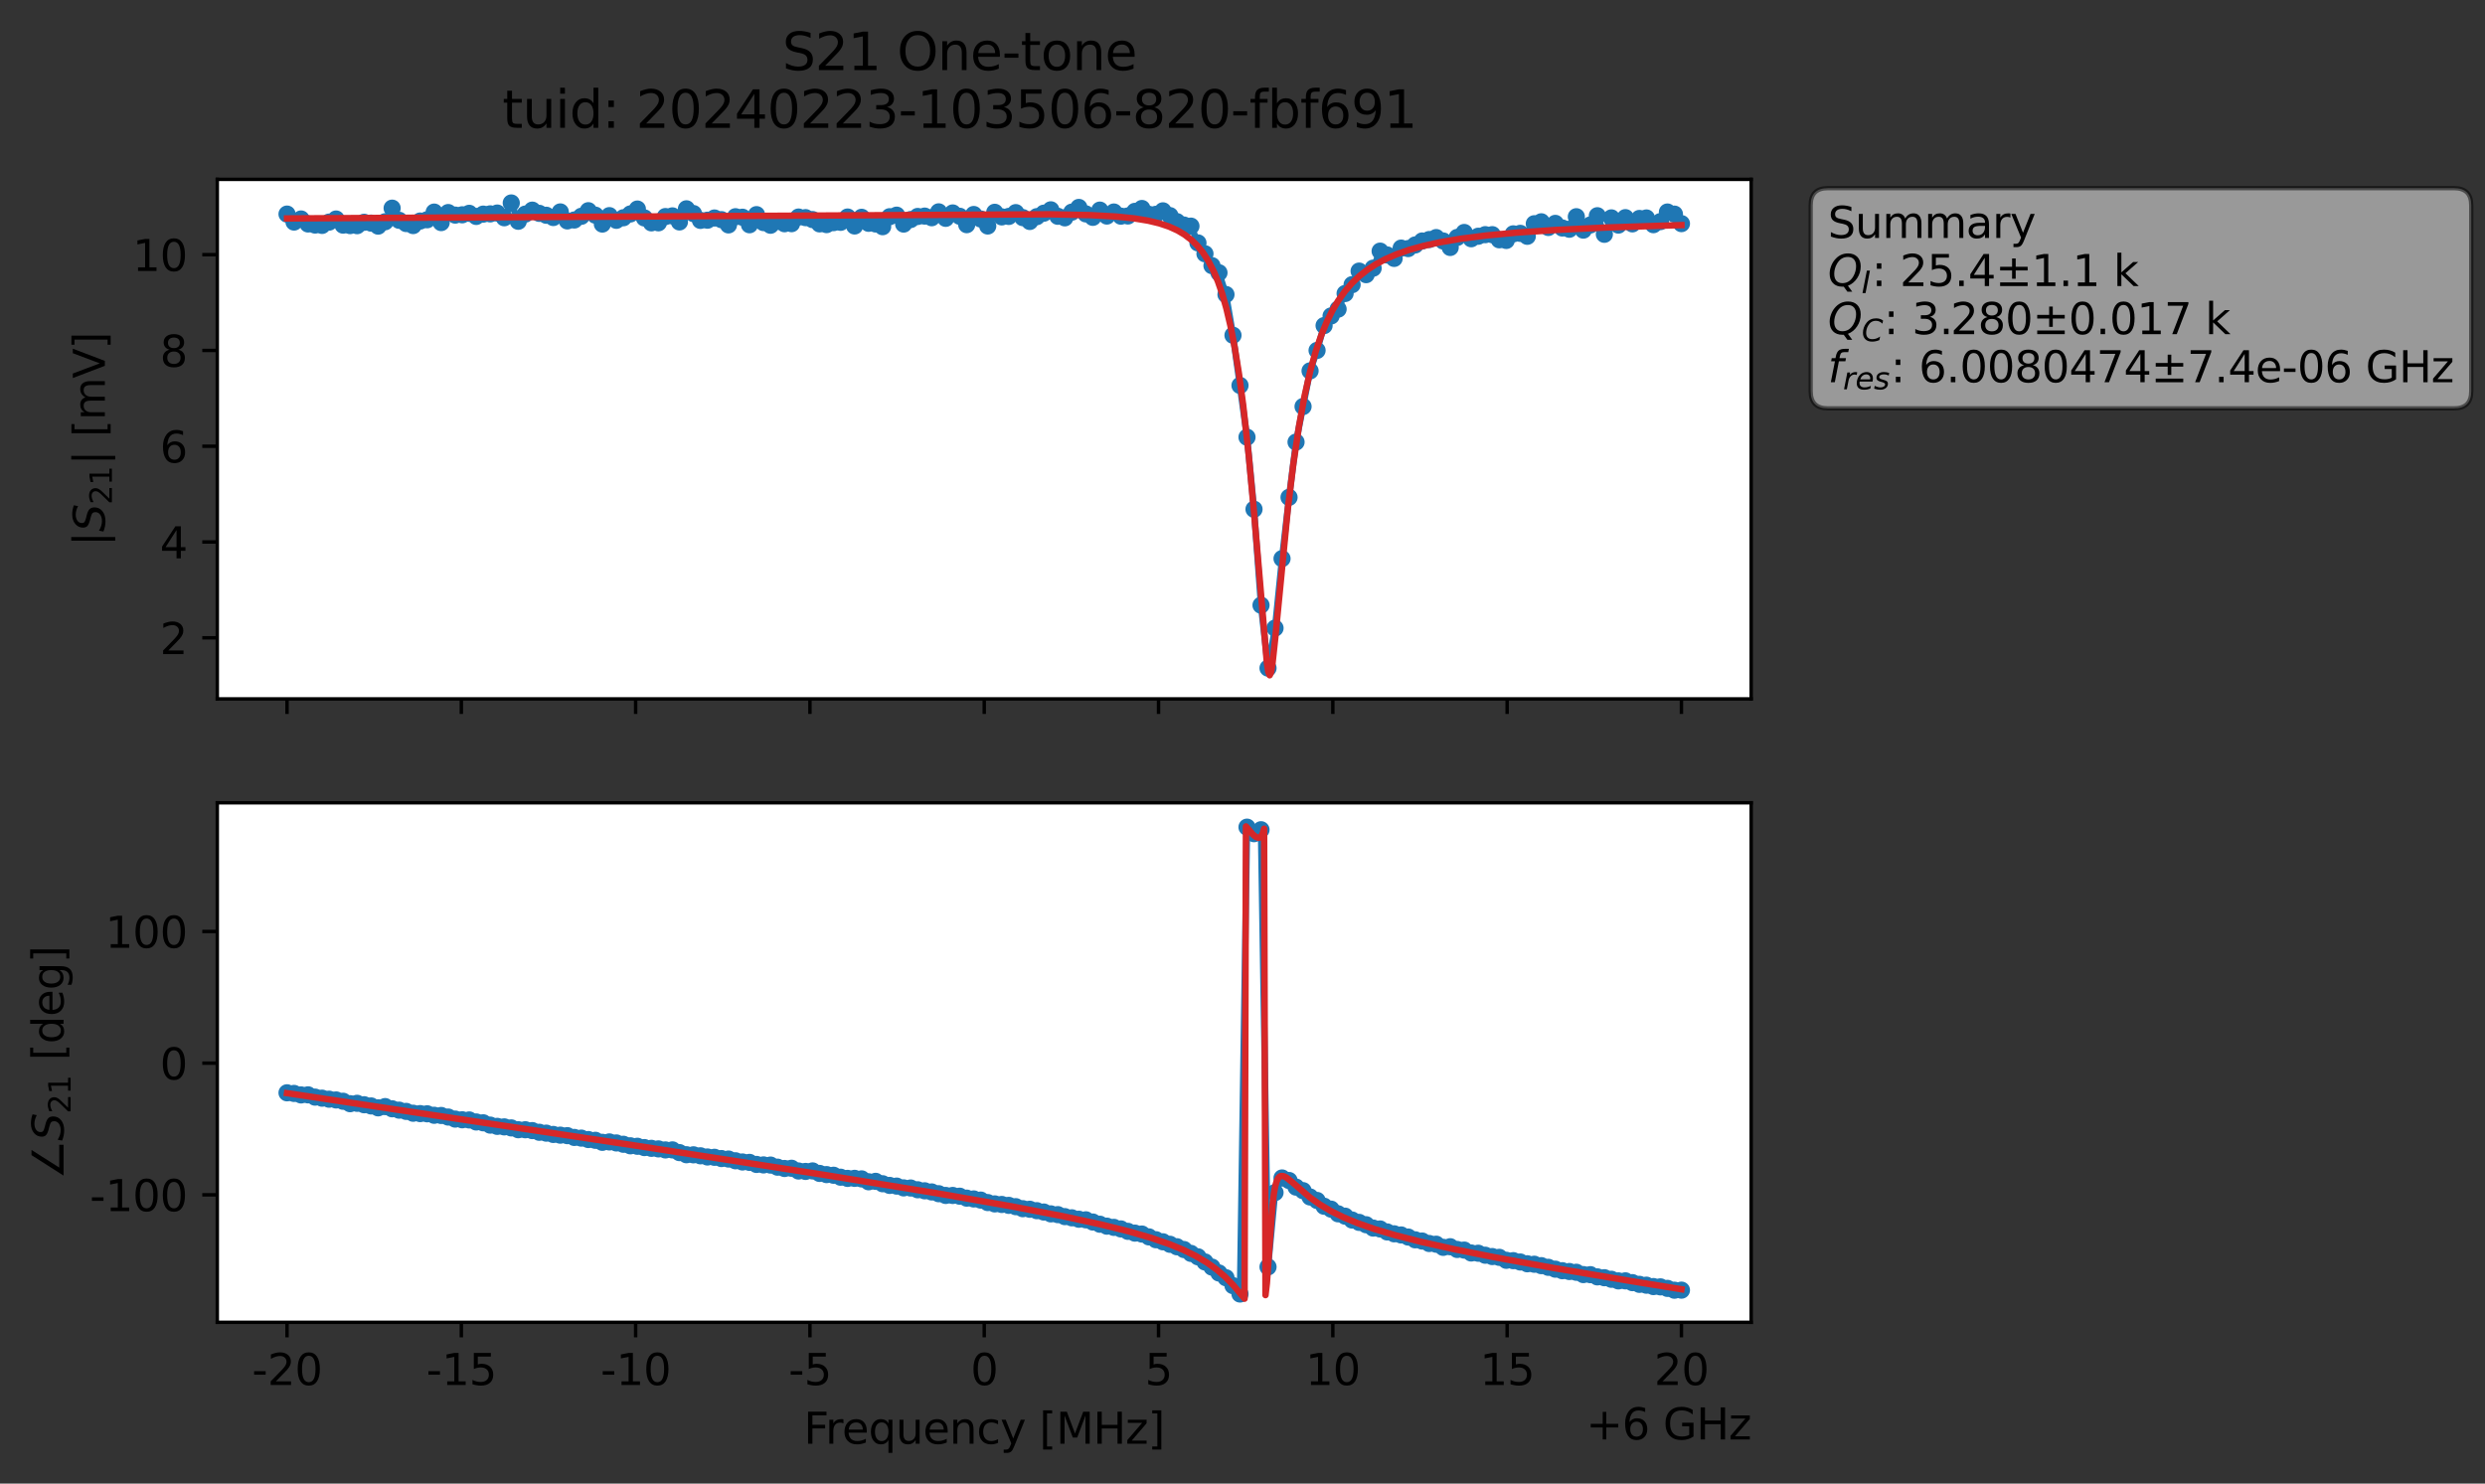 <?xml version="1.0" encoding="utf-8" standalone="no"?>
<!DOCTYPE svg PUBLIC "-//W3C//DTD SVG 1.1//EN"
  "http://www.w3.org/Graphics/SVG/1.1/DTD/svg11.dtd">
<svg xmlns:xlink="http://www.w3.org/1999/xlink" width="578.571pt" height="345.428pt" viewBox="0 0 578.571 345.428" xmlns="http://www.w3.org/2000/svg" version="1.1">
 <rect x="0" y="0" width="578.571" height="345.428" fill="#333333" stroke="none"/>
 <defs>
  <style type="text/css">*{stroke-linejoin: round; stroke-linecap: butt}</style>
 </defs>
 <g id="figure_1">
  <g id="patch_1">
   <path d="M 0 345.428 
L 578.571 345.428 
L 578.571 -0 
L 0 -0 
L 0 345.428 
z
" style="fill: none; opacity: 0"/>
  </g>
  <g id="axes_1">
   <g id="patch_2">
    <path d="M 50.595 162.72 
L 407.715 162.72 
L 407.715 41.76 
L 50.595 41.76 
z
" style="fill: #ffffff"/>
   </g>
   <g id="matplotlib.axis_1">
    <g id="xtick_1">
     <g id="line2d_1">
      <defs>
       <path id="m6fef17eabd" d="M 0 0 
L 0 3.5 
" style="stroke: #000000; stroke-width: 0.8"/>
      </defs>
      <g>
       <use xlink:href="#m6fef17eabd" x="66.828" y="162.72" style="stroke: #000000; stroke-width: 0.8"/>
      </g>
     </g>
    </g>
    <g id="xtick_2">
     <g id="line2d_2">
      <g>
       <use xlink:href="#m6fef17eabd" x="107.41" y="162.72" style="stroke: #000000; stroke-width: 0.8"/>
      </g>
     </g>
    </g>
    <g id="xtick_3">
     <g id="line2d_3">
      <g>
       <use xlink:href="#m6fef17eabd" x="147.992" y="162.72" style="stroke: #000000; stroke-width: 0.8"/>
      </g>
     </g>
    </g>
    <g id="xtick_4">
     <g id="line2d_4">
      <g>
       <use xlink:href="#m6fef17eabd" x="188.573" y="162.72" style="stroke: #000000; stroke-width: 0.8"/>
      </g>
     </g>
    </g>
    <g id="xtick_5">
     <g id="line2d_5">
      <g>
       <use xlink:href="#m6fef17eabd" x="229.155" y="162.72" style="stroke: #000000; stroke-width: 0.8"/>
      </g>
     </g>
    </g>
    <g id="xtick_6">
     <g id="line2d_6">
      <g>
       <use xlink:href="#m6fef17eabd" x="269.737" y="162.72" style="stroke: #000000; stroke-width: 0.8"/>
      </g>
     </g>
    </g>
    <g id="xtick_7">
     <g id="line2d_7">
      <g>
       <use xlink:href="#m6fef17eabd" x="310.319" y="162.72" style="stroke: #000000; stroke-width: 0.8"/>
      </g>
     </g>
    </g>
    <g id="xtick_8">
     <g id="line2d_8">
      <g>
       <use xlink:href="#m6fef17eabd" x="350.901" y="162.72" style="stroke: #000000; stroke-width: 0.8"/>
      </g>
     </g>
    </g>
    <g id="xtick_9">
     <g id="line2d_9">
      <g>
       <use xlink:href="#m6fef17eabd" x="391.483" y="162.72" style="stroke: #000000; stroke-width: 0.8"/>
      </g>
     </g>
    </g>
   </g>
   <g id="matplotlib.axis_2">
    <g id="ytick_1">
     <g id="line2d_10">
      <defs>
       <path id="m3c2781811b" d="M 0 0 
L -3.5 0 
" style="stroke: #000000; stroke-width: 0.8"/>
      </defs>
      <g>
       <use xlink:href="#m3c2781811b" x="50.595" y="148.496" style="stroke: #000000; stroke-width: 0.8"/>
      </g>
     </g>
     <g id="text_1">
      <!-- 2 -->
      <g transform="translate(37.233 152.296) scale(0.1 -0.1)">
       <defs>
        <path id="DejaVuSans-32" d="M 1228 531 
L 3431 531 
L 3431 0 
L 469 0 
L 469 531 
Q 828 903 1448 1529 
Q 2069 2156 2228 2338 
Q 2531 2678 2651 2914 
Q 2772 3150 2772 3378 
Q 2772 3750 2511 3984 
Q 2250 4219 1831 4219 
Q 1534 4219 1204 4116 
Q 875 4013 500 3803 
L 500 4441 
Q 881 4594 1212 4672 
Q 1544 4750 1819 4750 
Q 2544 4750 2975 4387 
Q 3406 4025 3406 3419 
Q 3406 3131 3298 2873 
Q 3191 2616 2906 2266 
Q 2828 2175 2409 1742 
Q 1991 1309 1228 531 
z
" transform="scale(0.016)"/>
       </defs>
       <use xlink:href="#DejaVuSans-32"/>
      </g>
     </g>
    </g>
    <g id="ytick_2">
     <g id="line2d_11">
      <g>
       <use xlink:href="#m3c2781811b" x="50.595" y="126.196" style="stroke: #000000; stroke-width: 0.8"/>
      </g>
     </g>
     <g id="text_2">
      <!-- 4 -->
      <g transform="translate(37.233 129.995) scale(0.1 -0.1)">
       <defs>
        <path id="DejaVuSans-34" d="M 2419 4116 
L 825 1625 
L 2419 1625 
L 2419 4116 
z
M 2253 4666 
L 3047 4666 
L 3047 1625 
L 3713 1625 
L 3713 1100 
L 3047 1100 
L 3047 0 
L 2419 0 
L 2419 1100 
L 313 1100 
L 313 1709 
L 2253 4666 
z
" transform="scale(0.016)"/>
       </defs>
       <use xlink:href="#DejaVuSans-34"/>
      </g>
     </g>
    </g>
    <g id="ytick_3">
     <g id="line2d_12">
      <g>
       <use xlink:href="#m3c2781811b" x="50.595" y="103.895" style="stroke: #000000; stroke-width: 0.8"/>
      </g>
     </g>
     <g id="text_3">
      <!-- 6 -->
      <g transform="translate(37.233 107.694) scale(0.1 -0.1)">
       <defs>
        <path id="DejaVuSans-36" d="M 2113 2584 
Q 1688 2584 1439 2293 
Q 1191 2003 1191 1497 
Q 1191 994 1439 701 
Q 1688 409 2113 409 
Q 2538 409 2786 701 
Q 3034 994 3034 1497 
Q 3034 2003 2786 2293 
Q 2538 2584 2113 2584 
z
M 3366 4563 
L 3366 3988 
Q 3128 4100 2886 4159 
Q 2644 4219 2406 4219 
Q 1781 4219 1451 3797 
Q 1122 3375 1075 2522 
Q 1259 2794 1537 2939 
Q 1816 3084 2150 3084 
Q 2853 3084 3261 2657 
Q 3669 2231 3669 1497 
Q 3669 778 3244 343 
Q 2819 -91 2113 -91 
Q 1303 -91 875 529 
Q 447 1150 447 2328 
Q 447 3434 972 4092 
Q 1497 4750 2381 4750 
Q 2619 4750 2861 4703 
Q 3103 4656 3366 4563 
z
" transform="scale(0.016)"/>
       </defs>
       <use xlink:href="#DejaVuSans-36"/>
      </g>
     </g>
    </g>
    <g id="ytick_4">
     <g id="line2d_13">
      <g>
       <use xlink:href="#m3c2781811b" x="50.595" y="81.594" style="stroke: #000000; stroke-width: 0.8"/>
      </g>
     </g>
     <g id="text_4">
      <!-- 8 -->
      <g transform="translate(37.233 85.393) scale(0.1 -0.1)">
       <defs>
        <path id="DejaVuSans-38" d="M 2034 2216 
Q 1584 2216 1326 1975 
Q 1069 1734 1069 1313 
Q 1069 891 1326 650 
Q 1584 409 2034 409 
Q 2484 409 2743 651 
Q 3003 894 3003 1313 
Q 3003 1734 2745 1975 
Q 2488 2216 2034 2216 
z
M 1403 2484 
Q 997 2584 770 2862 
Q 544 3141 544 3541 
Q 544 4100 942 4425 
Q 1341 4750 2034 4750 
Q 2731 4750 3128 4425 
Q 3525 4100 3525 3541 
Q 3525 3141 3298 2862 
Q 3072 2584 2669 2484 
Q 3125 2378 3379 2068 
Q 3634 1759 3634 1313 
Q 3634 634 3220 271 
Q 2806 -91 2034 -91 
Q 1263 -91 848 271 
Q 434 634 434 1313 
Q 434 1759 690 2068 
Q 947 2378 1403 2484 
z
M 1172 3481 
Q 1172 3119 1398 2916 
Q 1625 2713 2034 2713 
Q 2441 2713 2670 2916 
Q 2900 3119 2900 3481 
Q 2900 3844 2670 4047 
Q 2441 4250 2034 4250 
Q 1625 4250 1398 4047 
Q 1172 3844 1172 3481 
z
" transform="scale(0.016)"/>
       </defs>
       <use xlink:href="#DejaVuSans-38"/>
      </g>
     </g>
    </g>
    <g id="ytick_5">
     <g id="line2d_14">
      <g>
       <use xlink:href="#m3c2781811b" x="50.595" y="59.293" style="stroke: #000000; stroke-width: 0.8"/>
      </g>
     </g>
     <g id="text_5">
      <!-- 10 -->
      <g transform="translate(30.87 63.093) scale(0.1 -0.1)">
       <defs>
        <path id="DejaVuSans-31" d="M 794 531 
L 1825 531 
L 1825 4091 
L 703 3866 
L 703 4441 
L 1819 4666 
L 2450 4666 
L 2450 531 
L 3481 531 
L 3481 0 
L 794 0 
L 794 531 
z
" transform="scale(0.016)"/>
        <path id="DejaVuSans-30" d="M 2034 4250 
Q 1547 4250 1301 3770 
Q 1056 3291 1056 2328 
Q 1056 1369 1301 889 
Q 1547 409 2034 409 
Q 2525 409 2770 889 
Q 3016 1369 3016 2328 
Q 3016 3291 2770 3770 
Q 2525 4250 2034 4250 
z
M 2034 4750 
Q 2819 4750 3233 4129 
Q 3647 3509 3647 2328 
Q 3647 1150 3233 529 
Q 2819 -91 2034 -91 
Q 1250 -91 836 529 
Q 422 1150 422 2328 
Q 422 3509 836 4129 
Q 1250 4750 2034 4750 
z
" transform="scale(0.016)"/>
       </defs>
       <use xlink:href="#DejaVuSans-31"/>
       <use xlink:href="#DejaVuSans-30" x="63.623"/>
      </g>
     </g>
    </g>
    <g id="text_6">
     <!-- $|S_{21}|$ [mV] -->
     <g transform="translate(24.47 127.19) rotate(-90) scale(0.1 -0.1)">
      <defs>
       <path id="DejaVuSans-7c" d="M 1344 4891 
L 1344 -1509 
L 813 -1509 
L 813 4891 
L 1344 4891 
z
" transform="scale(0.016)"/>
       <path id="DejaVuSans-Oblique-53" d="M 3859 4513 
L 3738 3897 
Q 3422 4066 3111 4152 
Q 2800 4238 2509 4238 
Q 1944 4238 1609 3991 
Q 1275 3744 1275 3334 
Q 1275 3109 1398 2989 
Q 1522 2869 2034 2731 
L 2413 2638 
Q 3053 2472 3303 2217 
Q 3553 1963 3553 1503 
Q 3553 797 2998 353 
Q 2444 -91 1538 -91 
Q 1166 -91 791 -17 
Q 416 56 38 206 
L 166 856 
Q 513 641 861 531 
Q 1209 422 1556 422 
Q 2147 422 2503 684 
Q 2859 947 2859 1369 
Q 2859 1650 2717 1795 
Q 2575 1941 2106 2059 
L 1728 2156 
Q 1081 2325 845 2545 
Q 609 2766 609 3163 
Q 609 3859 1145 4304 
Q 1681 4750 2541 4750 
Q 2875 4750 3203 4690 
Q 3531 4631 3859 4513 
z
" transform="scale(0.016)"/>
       <path id="DejaVuSans-20" transform="scale(0.016)"/>
       <path id="DejaVuSans-5b" d="M 550 4863 
L 1875 4863 
L 1875 4416 
L 1125 4416 
L 1125 -397 
L 1875 -397 
L 1875 -844 
L 550 -844 
L 550 4863 
z
" transform="scale(0.016)"/>
       <path id="DejaVuSans-6d" d="M 3328 2828 
Q 3544 3216 3844 3400 
Q 4144 3584 4550 3584 
Q 5097 3584 5394 3201 
Q 5691 2819 5691 2113 
L 5691 0 
L 5113 0 
L 5113 2094 
Q 5113 2597 4934 2840 
Q 4756 3084 4391 3084 
Q 3944 3084 3684 2787 
Q 3425 2491 3425 1978 
L 3425 0 
L 2847 0 
L 2847 2094 
Q 2847 2600 2669 2842 
Q 2491 3084 2119 3084 
Q 1678 3084 1418 2786 
Q 1159 2488 1159 1978 
L 1159 0 
L 581 0 
L 581 3500 
L 1159 3500 
L 1159 2956 
Q 1356 3278 1631 3431 
Q 1906 3584 2284 3584 
Q 2666 3584 2933 3390 
Q 3200 3197 3328 2828 
z
" transform="scale(0.016)"/>
       <path id="DejaVuSans-56" d="M 1831 0 
L 50 4666 
L 709 4666 
L 2188 738 
L 3669 4666 
L 4325 4666 
L 2547 0 
L 1831 0 
z
" transform="scale(0.016)"/>
       <path id="DejaVuSans-5d" d="M 1947 4863 
L 1947 -844 
L 622 -844 
L 622 -397 
L 1369 -397 
L 1369 4416 
L 622 4416 
L 622 4863 
L 1947 4863 
z
" transform="scale(0.016)"/>
      </defs>
      <use xlink:href="#DejaVuSans-7c" transform="translate(0 0.578)"/>
      <use xlink:href="#DejaVuSans-Oblique-53" transform="translate(33.691 0.578)"/>
      <use xlink:href="#DejaVuSans-32" transform="translate(97.168 -15.828) scale(0.7)"/>
      <use xlink:href="#DejaVuSans-31" transform="translate(141.704 -15.828) scale(0.7)"/>
      <use xlink:href="#DejaVuSans-7c" transform="translate(188.975 0.578)"/>
      <use xlink:href="#DejaVuSans-20" transform="translate(222.666 0.578)"/>
      <use xlink:href="#DejaVuSans-5b" transform="translate(254.453 0.578)"/>
      <use xlink:href="#DejaVuSans-6d" transform="translate(293.467 0.578)"/>
      <use xlink:href="#DejaVuSans-56" transform="translate(390.879 0.578)"/>
      <use xlink:href="#DejaVuSans-5d" transform="translate(459.287 0.578)"/>
     </g>
    </g>
   </g>
   <g id="line2d_15">
    <path d="M 66.828 49.846 
L 68.459 51.7 
L 70.091 50.987 
L 71.722 52.145 
L 73.354 52.397 
L 74.985 52.48 
L 78.248 50.994 
L 79.879 52.413 
L 83.142 52.54 
L 84.774 51.757 
L 86.405 51.95 
L 88.037 52.647 
L 89.668 51.631 
L 91.299 48.466 
L 92.931 51.293 
L 94.562 52.046 
L 96.194 52.519 
L 97.825 51.466 
L 99.457 51.167 
L 101.088 49.383 
L 102.719 51.824 
L 104.351 49.492 
L 105.982 50.082 
L 107.614 50.012 
L 109.245 49.668 
L 110.877 50.392 
L 112.508 49.855 
L 114.14 49.796 
L 115.771 49.605 
L 117.402 50.699 
L 119.034 47.258 
L 120.665 51.519 
L 122.297 49.852 
L 123.928 48.929 
L 125.56 49.677 
L 128.822 50.644 
L 130.454 49.343 
L 132.085 51.434 
L 133.717 51.224 
L 135.348 50.361 
L 136.98 49.059 
L 138.611 50.098 
L 140.242 52.167 
L 141.874 50.207 
L 143.505 51.296 
L 145.137 50.699 
L 146.768 49.813 
L 148.4 48.673 
L 150.031 50.74 
L 151.662 51.886 
L 153.294 51.877 
L 154.925 50.423 
L 156.557 50.266 
L 158.188 51.674 
L 159.82 48.62 
L 161.451 49.726 
L 163.082 51.314 
L 164.714 51.27 
L 166.345 50.758 
L 167.977 51.145 
L 169.608 52.365 
L 171.24 50.462 
L 172.871 50.58 
L 174.502 52.329 
L 176.134 49.976 
L 177.765 51.824 
L 179.397 52.443 
L 181.028 51.537 
L 182.66 52.09 
L 184.291 52.076 
L 185.922 50.535 
L 187.554 50.675 
L 189.185 51.126 
L 190.817 52.125 
L 192.448 52.292 
L 194.08 51.833 
L 195.711 51.762 
L 197.342 50.529 
L 198.974 52.614 
L 200.605 50.597 
L 202.237 51.991 
L 203.868 52.146 
L 205.5 52.78 
L 207.131 50.458 
L 208.762 50.097 
L 210.394 52.17 
L 212.025 51.116 
L 213.657 50.401 
L 215.288 50.315 
L 216.92 50.694 
L 218.551 49.325 
L 220.182 50.834 
L 221.814 49.584 
L 223.445 50.356 
L 225.077 52.309 
L 226.708 49.943 
L 228.34 50.992 
L 229.971 52.62 
L 231.602 49.432 
L 233.234 50.499 
L 234.865 50.392 
L 236.497 49.508 
L 238.128 50.666 
L 239.76 51.564 
L 241.391 50.446 
L 244.654 48.855 
L 246.285 50.357 
L 247.917 50.719 
L 249.548 49.395 
L 251.18 48.297 
L 252.811 49.799 
L 254.442 50.604 
L 256.074 48.921 
L 257.705 50.3 
L 259.337 49.365 
L 260.968 50.329 
L 262.6 50.284 
L 264.231 49.215 
L 265.862 48.544 
L 267.494 49.908 
L 269.125 49.903 
L 270.757 49.093 
L 272.388 50.206 
L 274.02 51.611 
L 275.651 52.397 
L 277.282 52.653 
L 278.914 56.559 
L 280.545 59.085 
L 282.177 61.853 
L 283.808 63.505 
L 285.44 68.574 
L 287.071 78.061 
L 290.334 101.792 
L 291.965 118.564 
L 293.597 140.909 
L 295.228 155.56 
L 296.86 146.242 
L 298.491 130.061 
L 300.123 115.797 
L 301.754 102.931 
L 305.017 86.349 
L 306.648 81.588 
L 308.28 75.808 
L 309.911 73.564 
L 311.543 71.98 
L 313.174 68.338 
L 314.805 66.279 
L 316.437 63.122 
L 318.068 63.95 
L 319.7 62.444 
L 321.331 58.472 
L 324.594 60.165 
L 326.225 57.768 
L 327.857 57.876 
L 331.12 56.11 
L 332.751 55.775 
L 334.383 55.319 
L 336.014 56.109 
L 337.645 57.617 
L 339.277 55.279 
L 340.908 54.128 
L 342.54 55.588 
L 344.171 55.003 
L 345.803 54.637 
L 347.434 54.639 
L 349.065 55.83 
L 350.697 55.981 
L 352.328 54.448 
L 353.96 54.332 
L 355.591 55.016 
L 357.223 52.093 
L 358.854 51.644 
L 360.485 52.962 
L 362.117 52.01 
L 363.748 53.084 
L 365.38 53.373 
L 367.011 50.461 
L 368.643 53.58 
L 370.274 52.377 
L 371.905 50.23 
L 373.537 54.551 
L 375.168 50.734 
L 376.8 52.406 
L 378.431 50.677 
L 380.063 52.121 
L 381.694 50.864 
L 383.325 50.753 
L 384.957 52.311 
L 386.588 51.596 
L 388.22 49.365 
L 389.851 49.857 
L 391.483 52.064 
L 391.483 52.064 
" clip-path="url(#p5a9db6b0f2)" style="fill: none; stroke: #1f77b4; stroke-width: 1.5; stroke-linecap: square"/>
    <defs>
     <path id="mab2eec1137" d="M 0 1.5 
C 0.398 1.5 0.779 1.342 1.061 1.061 
C 1.342 0.779 1.5 0.398 1.5 0 
C 1.5 -0.398 1.342 -0.779 1.061 -1.061 
C 0.779 -1.342 0.398 -1.5 0 -1.5 
C -0.398 -1.5 -0.779 -1.342 -1.061 -1.061 
C -1.342 -0.779 -1.5 -0.398 -1.5 0 
C -1.5 0.398 -1.342 0.779 -1.061 1.061 
C -0.779 1.342 -0.398 1.5 0 1.5 
z
" style="stroke: #1f77b4"/>
    </defs>
    <g clip-path="url(#p5a9db6b0f2)">
     <use xlink:href="#mab2eec1137" x="66.828" y="49.846" style="fill: #1f77b4; stroke: #1f77b4"/>
     <use xlink:href="#mab2eec1137" x="68.459" y="51.7" style="fill: #1f77b4; stroke: #1f77b4"/>
     <use xlink:href="#mab2eec1137" x="70.091" y="50.987" style="fill: #1f77b4; stroke: #1f77b4"/>
     <use xlink:href="#mab2eec1137" x="71.722" y="52.145" style="fill: #1f77b4; stroke: #1f77b4"/>
     <use xlink:href="#mab2eec1137" x="73.354" y="52.397" style="fill: #1f77b4; stroke: #1f77b4"/>
     <use xlink:href="#mab2eec1137" x="74.985" y="52.48" style="fill: #1f77b4; stroke: #1f77b4"/>
     <use xlink:href="#mab2eec1137" x="76.617" y="51.715" style="fill: #1f77b4; stroke: #1f77b4"/>
     <use xlink:href="#mab2eec1137" x="78.248" y="50.994" style="fill: #1f77b4; stroke: #1f77b4"/>
     <use xlink:href="#mab2eec1137" x="79.879" y="52.413" style="fill: #1f77b4; stroke: #1f77b4"/>
     <use xlink:href="#mab2eec1137" x="81.511" y="52.522" style="fill: #1f77b4; stroke: #1f77b4"/>
     <use xlink:href="#mab2eec1137" x="83.142" y="52.54" style="fill: #1f77b4; stroke: #1f77b4"/>
     <use xlink:href="#mab2eec1137" x="84.774" y="51.757" style="fill: #1f77b4; stroke: #1f77b4"/>
     <use xlink:href="#mab2eec1137" x="86.405" y="51.95" style="fill: #1f77b4; stroke: #1f77b4"/>
     <use xlink:href="#mab2eec1137" x="88.037" y="52.647" style="fill: #1f77b4; stroke: #1f77b4"/>
     <use xlink:href="#mab2eec1137" x="89.668" y="51.631" style="fill: #1f77b4; stroke: #1f77b4"/>
     <use xlink:href="#mab2eec1137" x="91.299" y="48.466" style="fill: #1f77b4; stroke: #1f77b4"/>
     <use xlink:href="#mab2eec1137" x="92.931" y="51.293" style="fill: #1f77b4; stroke: #1f77b4"/>
     <use xlink:href="#mab2eec1137" x="94.562" y="52.046" style="fill: #1f77b4; stroke: #1f77b4"/>
     <use xlink:href="#mab2eec1137" x="96.194" y="52.519" style="fill: #1f77b4; stroke: #1f77b4"/>
     <use xlink:href="#mab2eec1137" x="97.825" y="51.466" style="fill: #1f77b4; stroke: #1f77b4"/>
     <use xlink:href="#mab2eec1137" x="99.457" y="51.167" style="fill: #1f77b4; stroke: #1f77b4"/>
     <use xlink:href="#mab2eec1137" x="101.088" y="49.383" style="fill: #1f77b4; stroke: #1f77b4"/>
     <use xlink:href="#mab2eec1137" x="102.719" y="51.824" style="fill: #1f77b4; stroke: #1f77b4"/>
     <use xlink:href="#mab2eec1137" x="104.351" y="49.492" style="fill: #1f77b4; stroke: #1f77b4"/>
     <use xlink:href="#mab2eec1137" x="105.982" y="50.082" style="fill: #1f77b4; stroke: #1f77b4"/>
     <use xlink:href="#mab2eec1137" x="107.614" y="50.012" style="fill: #1f77b4; stroke: #1f77b4"/>
     <use xlink:href="#mab2eec1137" x="109.245" y="49.668" style="fill: #1f77b4; stroke: #1f77b4"/>
     <use xlink:href="#mab2eec1137" x="110.877" y="50.392" style="fill: #1f77b4; stroke: #1f77b4"/>
     <use xlink:href="#mab2eec1137" x="112.508" y="49.855" style="fill: #1f77b4; stroke: #1f77b4"/>
     <use xlink:href="#mab2eec1137" x="114.14" y="49.796" style="fill: #1f77b4; stroke: #1f77b4"/>
     <use xlink:href="#mab2eec1137" x="115.771" y="49.605" style="fill: #1f77b4; stroke: #1f77b4"/>
     <use xlink:href="#mab2eec1137" x="117.402" y="50.699" style="fill: #1f77b4; stroke: #1f77b4"/>
     <use xlink:href="#mab2eec1137" x="119.034" y="47.258" style="fill: #1f77b4; stroke: #1f77b4"/>
     <use xlink:href="#mab2eec1137" x="120.665" y="51.519" style="fill: #1f77b4; stroke: #1f77b4"/>
     <use xlink:href="#mab2eec1137" x="122.297" y="49.852" style="fill: #1f77b4; stroke: #1f77b4"/>
     <use xlink:href="#mab2eec1137" x="123.928" y="48.929" style="fill: #1f77b4; stroke: #1f77b4"/>
     <use xlink:href="#mab2eec1137" x="125.56" y="49.677" style="fill: #1f77b4; stroke: #1f77b4"/>
     <use xlink:href="#mab2eec1137" x="127.191" y="50.12" style="fill: #1f77b4; stroke: #1f77b4"/>
     <use xlink:href="#mab2eec1137" x="128.822" y="50.644" style="fill: #1f77b4; stroke: #1f77b4"/>
     <use xlink:href="#mab2eec1137" x="130.454" y="49.343" style="fill: #1f77b4; stroke: #1f77b4"/>
     <use xlink:href="#mab2eec1137" x="132.085" y="51.434" style="fill: #1f77b4; stroke: #1f77b4"/>
     <use xlink:href="#mab2eec1137" x="133.717" y="51.224" style="fill: #1f77b4; stroke: #1f77b4"/>
     <use xlink:href="#mab2eec1137" x="135.348" y="50.361" style="fill: #1f77b4; stroke: #1f77b4"/>
     <use xlink:href="#mab2eec1137" x="136.98" y="49.059" style="fill: #1f77b4; stroke: #1f77b4"/>
     <use xlink:href="#mab2eec1137" x="138.611" y="50.098" style="fill: #1f77b4; stroke: #1f77b4"/>
     <use xlink:href="#mab2eec1137" x="140.242" y="52.167" style="fill: #1f77b4; stroke: #1f77b4"/>
     <use xlink:href="#mab2eec1137" x="141.874" y="50.207" style="fill: #1f77b4; stroke: #1f77b4"/>
     <use xlink:href="#mab2eec1137" x="143.505" y="51.296" style="fill: #1f77b4; stroke: #1f77b4"/>
     <use xlink:href="#mab2eec1137" x="145.137" y="50.699" style="fill: #1f77b4; stroke: #1f77b4"/>
     <use xlink:href="#mab2eec1137" x="146.768" y="49.813" style="fill: #1f77b4; stroke: #1f77b4"/>
     <use xlink:href="#mab2eec1137" x="148.4" y="48.673" style="fill: #1f77b4; stroke: #1f77b4"/>
     <use xlink:href="#mab2eec1137" x="150.031" y="50.74" style="fill: #1f77b4; stroke: #1f77b4"/>
     <use xlink:href="#mab2eec1137" x="151.662" y="51.886" style="fill: #1f77b4; stroke: #1f77b4"/>
     <use xlink:href="#mab2eec1137" x="153.294" y="51.877" style="fill: #1f77b4; stroke: #1f77b4"/>
     <use xlink:href="#mab2eec1137" x="154.925" y="50.423" style="fill: #1f77b4; stroke: #1f77b4"/>
     <use xlink:href="#mab2eec1137" x="156.557" y="50.266" style="fill: #1f77b4; stroke: #1f77b4"/>
     <use xlink:href="#mab2eec1137" x="158.188" y="51.674" style="fill: #1f77b4; stroke: #1f77b4"/>
     <use xlink:href="#mab2eec1137" x="159.82" y="48.62" style="fill: #1f77b4; stroke: #1f77b4"/>
     <use xlink:href="#mab2eec1137" x="161.451" y="49.726" style="fill: #1f77b4; stroke: #1f77b4"/>
     <use xlink:href="#mab2eec1137" x="163.082" y="51.314" style="fill: #1f77b4; stroke: #1f77b4"/>
     <use xlink:href="#mab2eec1137" x="164.714" y="51.27" style="fill: #1f77b4; stroke: #1f77b4"/>
     <use xlink:href="#mab2eec1137" x="166.345" y="50.758" style="fill: #1f77b4; stroke: #1f77b4"/>
     <use xlink:href="#mab2eec1137" x="167.977" y="51.145" style="fill: #1f77b4; stroke: #1f77b4"/>
     <use xlink:href="#mab2eec1137" x="169.608" y="52.365" style="fill: #1f77b4; stroke: #1f77b4"/>
     <use xlink:href="#mab2eec1137" x="171.24" y="50.462" style="fill: #1f77b4; stroke: #1f77b4"/>
     <use xlink:href="#mab2eec1137" x="172.871" y="50.58" style="fill: #1f77b4; stroke: #1f77b4"/>
     <use xlink:href="#mab2eec1137" x="174.502" y="52.329" style="fill: #1f77b4; stroke: #1f77b4"/>
     <use xlink:href="#mab2eec1137" x="176.134" y="49.976" style="fill: #1f77b4; stroke: #1f77b4"/>
     <use xlink:href="#mab2eec1137" x="177.765" y="51.824" style="fill: #1f77b4; stroke: #1f77b4"/>
     <use xlink:href="#mab2eec1137" x="179.397" y="52.443" style="fill: #1f77b4; stroke: #1f77b4"/>
     <use xlink:href="#mab2eec1137" x="181.028" y="51.537" style="fill: #1f77b4; stroke: #1f77b4"/>
     <use xlink:href="#mab2eec1137" x="182.66" y="52.09" style="fill: #1f77b4; stroke: #1f77b4"/>
     <use xlink:href="#mab2eec1137" x="184.291" y="52.076" style="fill: #1f77b4; stroke: #1f77b4"/>
     <use xlink:href="#mab2eec1137" x="185.922" y="50.535" style="fill: #1f77b4; stroke: #1f77b4"/>
     <use xlink:href="#mab2eec1137" x="187.554" y="50.675" style="fill: #1f77b4; stroke: #1f77b4"/>
     <use xlink:href="#mab2eec1137" x="189.185" y="51.126" style="fill: #1f77b4; stroke: #1f77b4"/>
     <use xlink:href="#mab2eec1137" x="190.817" y="52.125" style="fill: #1f77b4; stroke: #1f77b4"/>
     <use xlink:href="#mab2eec1137" x="192.448" y="52.292" style="fill: #1f77b4; stroke: #1f77b4"/>
     <use xlink:href="#mab2eec1137" x="194.08" y="51.833" style="fill: #1f77b4; stroke: #1f77b4"/>
     <use xlink:href="#mab2eec1137" x="195.711" y="51.762" style="fill: #1f77b4; stroke: #1f77b4"/>
     <use xlink:href="#mab2eec1137" x="197.342" y="50.529" style="fill: #1f77b4; stroke: #1f77b4"/>
     <use xlink:href="#mab2eec1137" x="198.974" y="52.614" style="fill: #1f77b4; stroke: #1f77b4"/>
     <use xlink:href="#mab2eec1137" x="200.605" y="50.597" style="fill: #1f77b4; stroke: #1f77b4"/>
     <use xlink:href="#mab2eec1137" x="202.237" y="51.991" style="fill: #1f77b4; stroke: #1f77b4"/>
     <use xlink:href="#mab2eec1137" x="203.868" y="52.146" style="fill: #1f77b4; stroke: #1f77b4"/>
     <use xlink:href="#mab2eec1137" x="205.5" y="52.78" style="fill: #1f77b4; stroke: #1f77b4"/>
     <use xlink:href="#mab2eec1137" x="207.131" y="50.458" style="fill: #1f77b4; stroke: #1f77b4"/>
     <use xlink:href="#mab2eec1137" x="208.762" y="50.097" style="fill: #1f77b4; stroke: #1f77b4"/>
     <use xlink:href="#mab2eec1137" x="210.394" y="52.17" style="fill: #1f77b4; stroke: #1f77b4"/>
     <use xlink:href="#mab2eec1137" x="212.025" y="51.116" style="fill: #1f77b4; stroke: #1f77b4"/>
     <use xlink:href="#mab2eec1137" x="213.657" y="50.401" style="fill: #1f77b4; stroke: #1f77b4"/>
     <use xlink:href="#mab2eec1137" x="215.288" y="50.315" style="fill: #1f77b4; stroke: #1f77b4"/>
     <use xlink:href="#mab2eec1137" x="216.92" y="50.694" style="fill: #1f77b4; stroke: #1f77b4"/>
     <use xlink:href="#mab2eec1137" x="218.551" y="49.325" style="fill: #1f77b4; stroke: #1f77b4"/>
     <use xlink:href="#mab2eec1137" x="220.182" y="50.834" style="fill: #1f77b4; stroke: #1f77b4"/>
     <use xlink:href="#mab2eec1137" x="221.814" y="49.584" style="fill: #1f77b4; stroke: #1f77b4"/>
     <use xlink:href="#mab2eec1137" x="223.445" y="50.356" style="fill: #1f77b4; stroke: #1f77b4"/>
     <use xlink:href="#mab2eec1137" x="225.077" y="52.309" style="fill: #1f77b4; stroke: #1f77b4"/>
     <use xlink:href="#mab2eec1137" x="226.708" y="49.943" style="fill: #1f77b4; stroke: #1f77b4"/>
     <use xlink:href="#mab2eec1137" x="228.34" y="50.992" style="fill: #1f77b4; stroke: #1f77b4"/>
     <use xlink:href="#mab2eec1137" x="229.971" y="52.62" style="fill: #1f77b4; stroke: #1f77b4"/>
     <use xlink:href="#mab2eec1137" x="231.602" y="49.432" style="fill: #1f77b4; stroke: #1f77b4"/>
     <use xlink:href="#mab2eec1137" x="233.234" y="50.499" style="fill: #1f77b4; stroke: #1f77b4"/>
     <use xlink:href="#mab2eec1137" x="234.865" y="50.392" style="fill: #1f77b4; stroke: #1f77b4"/>
     <use xlink:href="#mab2eec1137" x="236.497" y="49.508" style="fill: #1f77b4; stroke: #1f77b4"/>
     <use xlink:href="#mab2eec1137" x="238.128" y="50.666" style="fill: #1f77b4; stroke: #1f77b4"/>
     <use xlink:href="#mab2eec1137" x="239.76" y="51.564" style="fill: #1f77b4; stroke: #1f77b4"/>
     <use xlink:href="#mab2eec1137" x="241.391" y="50.446" style="fill: #1f77b4; stroke: #1f77b4"/>
     <use xlink:href="#mab2eec1137" x="243.022" y="49.641" style="fill: #1f77b4; stroke: #1f77b4"/>
     <use xlink:href="#mab2eec1137" x="244.654" y="48.855" style="fill: #1f77b4; stroke: #1f77b4"/>
     <use xlink:href="#mab2eec1137" x="246.285" y="50.357" style="fill: #1f77b4; stroke: #1f77b4"/>
     <use xlink:href="#mab2eec1137" x="247.917" y="50.719" style="fill: #1f77b4; stroke: #1f77b4"/>
     <use xlink:href="#mab2eec1137" x="249.548" y="49.395" style="fill: #1f77b4; stroke: #1f77b4"/>
     <use xlink:href="#mab2eec1137" x="251.18" y="48.297" style="fill: #1f77b4; stroke: #1f77b4"/>
     <use xlink:href="#mab2eec1137" x="252.811" y="49.799" style="fill: #1f77b4; stroke: #1f77b4"/>
     <use xlink:href="#mab2eec1137" x="254.442" y="50.604" style="fill: #1f77b4; stroke: #1f77b4"/>
     <use xlink:href="#mab2eec1137" x="256.074" y="48.921" style="fill: #1f77b4; stroke: #1f77b4"/>
     <use xlink:href="#mab2eec1137" x="257.705" y="50.3" style="fill: #1f77b4; stroke: #1f77b4"/>
     <use xlink:href="#mab2eec1137" x="259.337" y="49.365" style="fill: #1f77b4; stroke: #1f77b4"/>
     <use xlink:href="#mab2eec1137" x="260.968" y="50.329" style="fill: #1f77b4; stroke: #1f77b4"/>
     <use xlink:href="#mab2eec1137" x="262.6" y="50.284" style="fill: #1f77b4; stroke: #1f77b4"/>
     <use xlink:href="#mab2eec1137" x="264.231" y="49.215" style="fill: #1f77b4; stroke: #1f77b4"/>
     <use xlink:href="#mab2eec1137" x="265.862" y="48.544" style="fill: #1f77b4; stroke: #1f77b4"/>
     <use xlink:href="#mab2eec1137" x="267.494" y="49.908" style="fill: #1f77b4; stroke: #1f77b4"/>
     <use xlink:href="#mab2eec1137" x="269.125" y="49.903" style="fill: #1f77b4; stroke: #1f77b4"/>
     <use xlink:href="#mab2eec1137" x="270.757" y="49.093" style="fill: #1f77b4; stroke: #1f77b4"/>
     <use xlink:href="#mab2eec1137" x="272.388" y="50.206" style="fill: #1f77b4; stroke: #1f77b4"/>
     <use xlink:href="#mab2eec1137" x="274.02" y="51.611" style="fill: #1f77b4; stroke: #1f77b4"/>
     <use xlink:href="#mab2eec1137" x="275.651" y="52.397" style="fill: #1f77b4; stroke: #1f77b4"/>
     <use xlink:href="#mab2eec1137" x="277.282" y="52.653" style="fill: #1f77b4; stroke: #1f77b4"/>
     <use xlink:href="#mab2eec1137" x="278.914" y="56.559" style="fill: #1f77b4; stroke: #1f77b4"/>
     <use xlink:href="#mab2eec1137" x="280.545" y="59.085" style="fill: #1f77b4; stroke: #1f77b4"/>
     <use xlink:href="#mab2eec1137" x="282.177" y="61.853" style="fill: #1f77b4; stroke: #1f77b4"/>
     <use xlink:href="#mab2eec1137" x="283.808" y="63.505" style="fill: #1f77b4; stroke: #1f77b4"/>
     <use xlink:href="#mab2eec1137" x="285.44" y="68.574" style="fill: #1f77b4; stroke: #1f77b4"/>
     <use xlink:href="#mab2eec1137" x="287.071" y="78.061" style="fill: #1f77b4; stroke: #1f77b4"/>
     <use xlink:href="#mab2eec1137" x="288.703" y="89.741" style="fill: #1f77b4; stroke: #1f77b4"/>
     <use xlink:href="#mab2eec1137" x="290.334" y="101.792" style="fill: #1f77b4; stroke: #1f77b4"/>
     <use xlink:href="#mab2eec1137" x="291.965" y="118.564" style="fill: #1f77b4; stroke: #1f77b4"/>
     <use xlink:href="#mab2eec1137" x="293.597" y="140.909" style="fill: #1f77b4; stroke: #1f77b4"/>
     <use xlink:href="#mab2eec1137" x="295.228" y="155.56" style="fill: #1f77b4; stroke: #1f77b4"/>
     <use xlink:href="#mab2eec1137" x="296.86" y="146.242" style="fill: #1f77b4; stroke: #1f77b4"/>
     <use xlink:href="#mab2eec1137" x="298.491" y="130.061" style="fill: #1f77b4; stroke: #1f77b4"/>
     <use xlink:href="#mab2eec1137" x="300.123" y="115.797" style="fill: #1f77b4; stroke: #1f77b4"/>
     <use xlink:href="#mab2eec1137" x="301.754" y="102.931" style="fill: #1f77b4; stroke: #1f77b4"/>
     <use xlink:href="#mab2eec1137" x="303.385" y="94.652" style="fill: #1f77b4; stroke: #1f77b4"/>
     <use xlink:href="#mab2eec1137" x="305.017" y="86.349" style="fill: #1f77b4; stroke: #1f77b4"/>
     <use xlink:href="#mab2eec1137" x="306.648" y="81.588" style="fill: #1f77b4; stroke: #1f77b4"/>
     <use xlink:href="#mab2eec1137" x="308.28" y="75.808" style="fill: #1f77b4; stroke: #1f77b4"/>
     <use xlink:href="#mab2eec1137" x="309.911" y="73.564" style="fill: #1f77b4; stroke: #1f77b4"/>
     <use xlink:href="#mab2eec1137" x="311.543" y="71.98" style="fill: #1f77b4; stroke: #1f77b4"/>
     <use xlink:href="#mab2eec1137" x="313.174" y="68.338" style="fill: #1f77b4; stroke: #1f77b4"/>
     <use xlink:href="#mab2eec1137" x="314.805" y="66.279" style="fill: #1f77b4; stroke: #1f77b4"/>
     <use xlink:href="#mab2eec1137" x="316.437" y="63.122" style="fill: #1f77b4; stroke: #1f77b4"/>
     <use xlink:href="#mab2eec1137" x="318.068" y="63.95" style="fill: #1f77b4; stroke: #1f77b4"/>
     <use xlink:href="#mab2eec1137" x="319.7" y="62.444" style="fill: #1f77b4; stroke: #1f77b4"/>
     <use xlink:href="#mab2eec1137" x="321.331" y="58.472" style="fill: #1f77b4; stroke: #1f77b4"/>
     <use xlink:href="#mab2eec1137" x="322.963" y="59.365" style="fill: #1f77b4; stroke: #1f77b4"/>
     <use xlink:href="#mab2eec1137" x="324.594" y="60.165" style="fill: #1f77b4; stroke: #1f77b4"/>
     <use xlink:href="#mab2eec1137" x="326.225" y="57.768" style="fill: #1f77b4; stroke: #1f77b4"/>
     <use xlink:href="#mab2eec1137" x="327.857" y="57.876" style="fill: #1f77b4; stroke: #1f77b4"/>
     <use xlink:href="#mab2eec1137" x="329.488" y="57.035" style="fill: #1f77b4; stroke: #1f77b4"/>
     <use xlink:href="#mab2eec1137" x="331.12" y="56.11" style="fill: #1f77b4; stroke: #1f77b4"/>
     <use xlink:href="#mab2eec1137" x="332.751" y="55.775" style="fill: #1f77b4; stroke: #1f77b4"/>
     <use xlink:href="#mab2eec1137" x="334.383" y="55.319" style="fill: #1f77b4; stroke: #1f77b4"/>
     <use xlink:href="#mab2eec1137" x="336.014" y="56.109" style="fill: #1f77b4; stroke: #1f77b4"/>
     <use xlink:href="#mab2eec1137" x="337.645" y="57.617" style="fill: #1f77b4; stroke: #1f77b4"/>
     <use xlink:href="#mab2eec1137" x="339.277" y="55.279" style="fill: #1f77b4; stroke: #1f77b4"/>
     <use xlink:href="#mab2eec1137" x="340.908" y="54.128" style="fill: #1f77b4; stroke: #1f77b4"/>
     <use xlink:href="#mab2eec1137" x="342.54" y="55.588" style="fill: #1f77b4; stroke: #1f77b4"/>
     <use xlink:href="#mab2eec1137" x="344.171" y="55.003" style="fill: #1f77b4; stroke: #1f77b4"/>
     <use xlink:href="#mab2eec1137" x="345.803" y="54.637" style="fill: #1f77b4; stroke: #1f77b4"/>
     <use xlink:href="#mab2eec1137" x="347.434" y="54.639" style="fill: #1f77b4; stroke: #1f77b4"/>
     <use xlink:href="#mab2eec1137" x="349.065" y="55.83" style="fill: #1f77b4; stroke: #1f77b4"/>
     <use xlink:href="#mab2eec1137" x="350.697" y="55.981" style="fill: #1f77b4; stroke: #1f77b4"/>
     <use xlink:href="#mab2eec1137" x="352.328" y="54.448" style="fill: #1f77b4; stroke: #1f77b4"/>
     <use xlink:href="#mab2eec1137" x="353.96" y="54.332" style="fill: #1f77b4; stroke: #1f77b4"/>
     <use xlink:href="#mab2eec1137" x="355.591" y="55.016" style="fill: #1f77b4; stroke: #1f77b4"/>
     <use xlink:href="#mab2eec1137" x="357.223" y="52.093" style="fill: #1f77b4; stroke: #1f77b4"/>
     <use xlink:href="#mab2eec1137" x="358.854" y="51.644" style="fill: #1f77b4; stroke: #1f77b4"/>
     <use xlink:href="#mab2eec1137" x="360.485" y="52.962" style="fill: #1f77b4; stroke: #1f77b4"/>
     <use xlink:href="#mab2eec1137" x="362.117" y="52.01" style="fill: #1f77b4; stroke: #1f77b4"/>
     <use xlink:href="#mab2eec1137" x="363.748" y="53.084" style="fill: #1f77b4; stroke: #1f77b4"/>
     <use xlink:href="#mab2eec1137" x="365.38" y="53.373" style="fill: #1f77b4; stroke: #1f77b4"/>
     <use xlink:href="#mab2eec1137" x="367.011" y="50.461" style="fill: #1f77b4; stroke: #1f77b4"/>
     <use xlink:href="#mab2eec1137" x="368.643" y="53.58" style="fill: #1f77b4; stroke: #1f77b4"/>
     <use xlink:href="#mab2eec1137" x="370.274" y="52.377" style="fill: #1f77b4; stroke: #1f77b4"/>
     <use xlink:href="#mab2eec1137" x="371.905" y="50.23" style="fill: #1f77b4; stroke: #1f77b4"/>
     <use xlink:href="#mab2eec1137" x="373.537" y="54.551" style="fill: #1f77b4; stroke: #1f77b4"/>
     <use xlink:href="#mab2eec1137" x="375.168" y="50.734" style="fill: #1f77b4; stroke: #1f77b4"/>
     <use xlink:href="#mab2eec1137" x="376.8" y="52.406" style="fill: #1f77b4; stroke: #1f77b4"/>
     <use xlink:href="#mab2eec1137" x="378.431" y="50.677" style="fill: #1f77b4; stroke: #1f77b4"/>
     <use xlink:href="#mab2eec1137" x="380.063" y="52.121" style="fill: #1f77b4; stroke: #1f77b4"/>
     <use xlink:href="#mab2eec1137" x="381.694" y="50.864" style="fill: #1f77b4; stroke: #1f77b4"/>
     <use xlink:href="#mab2eec1137" x="383.325" y="50.753" style="fill: #1f77b4; stroke: #1f77b4"/>
     <use xlink:href="#mab2eec1137" x="384.957" y="52.311" style="fill: #1f77b4; stroke: #1f77b4"/>
     <use xlink:href="#mab2eec1137" x="386.588" y="51.596" style="fill: #1f77b4; stroke: #1f77b4"/>
     <use xlink:href="#mab2eec1137" x="388.22" y="49.365" style="fill: #1f77b4; stroke: #1f77b4"/>
     <use xlink:href="#mab2eec1137" x="389.851" y="49.857" style="fill: #1f77b4; stroke: #1f77b4"/>
     <use xlink:href="#mab2eec1137" x="391.483" y="52.064" style="fill: #1f77b4; stroke: #1f77b4"/>
    </g>
   </g>
   <g id="line2d_16">
    <path d="M 66.828 50.858 
L 171.146 50.291 
L 244.592 49.89 
L 254.016 50.092 
L 259.866 50.417 
L 264.091 50.851 
L 267.34 51.383 
L 269.94 52.007 
L 272.215 52.77 
L 274.165 53.656 
L 275.79 54.622 
L 277.415 55.87 
L 278.715 57.138 
L 280.015 58.721 
L 281.315 60.714 
L 282.614 63.241 
L 283.589 65.586 
L 284.564 68.415 
L 285.539 71.838 
L 286.514 75.984 
L 287.489 81.003 
L 288.464 87.058 
L 289.439 94.306 
L 290.739 106.028 
L 292.039 120.108 
L 294.964 154.35 
L 295.289 156.443 
L 295.614 157.222 
L 295.939 156.502 
L 296.264 154.53 
L 296.914 148.518 
L 299.838 118.497 
L 301.138 107.909 
L 302.438 99.226 
L 303.738 92.175 
L 305.038 86.459 
L 306.338 81.809 
L 307.638 78.002 
L 308.938 74.86 
L 310.238 72.247 
L 311.538 70.053 
L 313.163 67.778 
L 314.787 65.908 
L 316.412 64.353 
L 318.362 62.81 
L 320.312 61.54 
L 322.587 60.322 
L 325.187 59.193 
L 328.112 58.172 
L 331.361 57.266 
L 335.261 56.407 
L 340.136 55.58 
L 345.985 54.833 
L 353.135 54.157 
L 362.234 53.536 
L 373.934 52.975 
L 389.533 52.464 
L 391.483 52.413 
L 391.483 52.413 
" clip-path="url(#p5a9db6b0f2)" style="fill: none; stroke: #d62728; stroke-width: 1.5; stroke-linecap: square"/>
   </g>
   <g id="patch_3">
    <path d="M 50.595 162.72 
L 50.595 41.76 
" style="fill: none; stroke: #000000; stroke-width: 0.8; stroke-linejoin: miter; stroke-linecap: square"/>
   </g>
   <g id="patch_4">
    <path d="M 407.715 162.72 
L 407.715 41.76 
" style="fill: none; stroke: #000000; stroke-width: 0.8; stroke-linejoin: miter; stroke-linecap: square"/>
   </g>
   <g id="patch_5">
    <path d="M 50.595 162.72 
L 407.715 162.72 
" style="fill: none; stroke: #000000; stroke-width: 0.8; stroke-linejoin: miter; stroke-linecap: square"/>
   </g>
   <g id="patch_6">
    <path d="M 50.595 41.76 
L 407.715 41.76 
" style="fill: none; stroke: #000000; stroke-width: 0.8; stroke-linejoin: miter; stroke-linecap: square"/>
   </g>
   <g id="text_7">
    <g id="patch_7">
     <path d="M 425.571 95.08 
L 571.371 95.08 
Q 575.371 95.08 575.371 91.08 
L 575.371 47.808 
Q 575.371 43.808 571.371 43.808 
L 425.571 43.808 
Q 421.571 43.808 421.571 47.808 
L 421.571 91.08 
Q 421.571 95.08 425.571 95.08 
z
" style="fill: #ffffff; opacity: 0.5; stroke: #000000; stroke-linejoin: miter"/>
    </g>
    <!-- Summary -->
    <g transform="translate(425.571 55.406) scale(0.1 -0.1)">
     <defs>
      <path id="DejaVuSans-53" d="M 3425 4513 
L 3425 3897 
Q 3066 4069 2747 4153 
Q 2428 4238 2131 4238 
Q 1616 4238 1336 4038 
Q 1056 3838 1056 3469 
Q 1056 3159 1242 3001 
Q 1428 2844 1947 2747 
L 2328 2669 
Q 3034 2534 3370 2195 
Q 3706 1856 3706 1288 
Q 3706 609 3251 259 
Q 2797 -91 1919 -91 
Q 1588 -91 1214 -16 
Q 841 59 441 206 
L 441 856 
Q 825 641 1194 531 
Q 1563 422 1919 422 
Q 2459 422 2753 634 
Q 3047 847 3047 1241 
Q 3047 1584 2836 1778 
Q 2625 1972 2144 2069 
L 1759 2144 
Q 1053 2284 737 2584 
Q 422 2884 422 3419 
Q 422 4038 858 4394 
Q 1294 4750 2059 4750 
Q 2388 4750 2728 4690 
Q 3069 4631 3425 4513 
z
" transform="scale(0.016)"/>
      <path id="DejaVuSans-75" d="M 544 1381 
L 544 3500 
L 1119 3500 
L 1119 1403 
Q 1119 906 1312 657 
Q 1506 409 1894 409 
Q 2359 409 2629 706 
Q 2900 1003 2900 1516 
L 2900 3500 
L 3475 3500 
L 3475 0 
L 2900 0 
L 2900 538 
Q 2691 219 2414 64 
Q 2138 -91 1772 -91 
Q 1169 -91 856 284 
Q 544 659 544 1381 
z
M 1991 3584 
L 1991 3584 
z
" transform="scale(0.016)"/>
      <path id="DejaVuSans-61" d="M 2194 1759 
Q 1497 1759 1228 1600 
Q 959 1441 959 1056 
Q 959 750 1161 570 
Q 1363 391 1709 391 
Q 2188 391 2477 730 
Q 2766 1069 2766 1631 
L 2766 1759 
L 2194 1759 
z
M 3341 1997 
L 3341 0 
L 2766 0 
L 2766 531 
Q 2569 213 2275 61 
Q 1981 -91 1556 -91 
Q 1019 -91 701 211 
Q 384 513 384 1019 
Q 384 1609 779 1909 
Q 1175 2209 1959 2209 
L 2766 2209 
L 2766 2266 
Q 2766 2663 2505 2880 
Q 2244 3097 1772 3097 
Q 1472 3097 1187 3025 
Q 903 2953 641 2809 
L 641 3341 
Q 956 3463 1253 3523 
Q 1550 3584 1831 3584 
Q 2591 3584 2966 3190 
Q 3341 2797 3341 1997 
z
" transform="scale(0.016)"/>
      <path id="DejaVuSans-72" d="M 2631 2963 
Q 2534 3019 2420 3045 
Q 2306 3072 2169 3072 
Q 1681 3072 1420 2755 
Q 1159 2438 1159 1844 
L 1159 0 
L 581 0 
L 581 3500 
L 1159 3500 
L 1159 2956 
Q 1341 3275 1631 3429 
Q 1922 3584 2338 3584 
Q 2397 3584 2469 3576 
Q 2541 3569 2628 3553 
L 2631 2963 
z
" transform="scale(0.016)"/>
      <path id="DejaVuSans-79" d="M 2059 -325 
Q 1816 -950 1584 -1140 
Q 1353 -1331 966 -1331 
L 506 -1331 
L 506 -850 
L 844 -850 
Q 1081 -850 1212 -737 
Q 1344 -625 1503 -206 
L 1606 56 
L 191 3500 
L 800 3500 
L 1894 763 
L 2988 3500 
L 3597 3500 
L 2059 -325 
z
" transform="scale(0.016)"/>
     </defs>
     <use xlink:href="#DejaVuSans-53"/>
     <use xlink:href="#DejaVuSans-75" x="63.477"/>
     <use xlink:href="#DejaVuSans-6d" x="126.855"/>
     <use xlink:href="#DejaVuSans-6d" x="224.268"/>
     <use xlink:href="#DejaVuSans-61" x="321.68"/>
     <use xlink:href="#DejaVuSans-72" x="382.959"/>
     <use xlink:href="#DejaVuSans-79" x="424.072"/>
    </g>
    <!-- $Q_I$: 25.4$\pm$1.1 k -->
    <g transform="translate(425.571 66.604) scale(0.1 -0.1)">
     <defs>
      <path id="DejaVuSans-Oblique-51" d="M 2309 -84 
Q 2275 -88 2237 -89 
Q 2200 -91 2125 -91 
Q 1250 -91 756 411 
Q 263 913 263 1797 
Q 263 2319 452 2844 
Q 641 3369 978 3788 
Q 1369 4269 1858 4509 
Q 2347 4750 2938 4750 
Q 3794 4750 4287 4245 
Q 4781 3741 4781 2869 
Q 4781 1928 4265 1147 
Q 3750 366 2919 44 
L 3553 -825 
L 2847 -825 
L 2309 -84 
z
M 2919 4238 
Q 2400 4238 2003 3986 
Q 1606 3734 1313 3219 
Q 1125 2891 1026 2522 
Q 928 2153 928 1778 
Q 928 1128 1239 775 
Q 1550 422 2119 422 
Q 2631 422 3032 676 
Q 3434 931 3719 1434 
Q 3909 1772 4009 2142 
Q 4109 2513 4109 2881 
Q 4109 3528 3796 3883 
Q 3484 4238 2919 4238 
z
" transform="scale(0.016)"/>
      <path id="DejaVuSans-Oblique-49" d="M 1081 4666 
L 1716 4666 
L 806 0 
L 172 0 
L 1081 4666 
z
" transform="scale(0.016)"/>
      <path id="DejaVuSans-3a" d="M 750 794 
L 1409 794 
L 1409 0 
L 750 0 
L 750 794 
z
M 750 3309 
L 1409 3309 
L 1409 2516 
L 750 2516 
L 750 3309 
z
" transform="scale(0.016)"/>
      <path id="DejaVuSans-35" d="M 691 4666 
L 3169 4666 
L 3169 4134 
L 1269 4134 
L 1269 2991 
Q 1406 3038 1543 3061 
Q 1681 3084 1819 3084 
Q 2600 3084 3056 2656 
Q 3513 2228 3513 1497 
Q 3513 744 3044 326 
Q 2575 -91 1722 -91 
Q 1428 -91 1123 -41 
Q 819 9 494 109 
L 494 744 
Q 775 591 1075 516 
Q 1375 441 1709 441 
Q 2250 441 2565 725 
Q 2881 1009 2881 1497 
Q 2881 1984 2565 2268 
Q 2250 2553 1709 2553 
Q 1456 2553 1204 2497 
Q 953 2441 691 2322 
L 691 4666 
z
" transform="scale(0.016)"/>
      <path id="DejaVuSans-2e" d="M 684 794 
L 1344 794 
L 1344 0 
L 684 0 
L 684 794 
z
" transform="scale(0.016)"/>
      <path id="DejaVuSans-b1" d="M 2944 4013 
L 2944 2803 
L 4684 2803 
L 4684 2272 
L 2944 2272 
L 2944 1063 
L 2419 1063 
L 2419 2272 
L 678 2272 
L 678 2803 
L 2419 2803 
L 2419 4013 
L 2944 4013 
z
M 678 531 
L 4684 531 
L 4684 0 
L 678 0 
L 678 531 
z
" transform="scale(0.016)"/>
      <path id="DejaVuSans-6b" d="M 581 4863 
L 1159 4863 
L 1159 1991 
L 2875 3500 
L 3609 3500 
L 1753 1863 
L 3688 0 
L 2938 0 
L 1159 1709 
L 1159 0 
L 581 0 
L 581 4863 
z
" transform="scale(0.016)"/>
     </defs>
     <use xlink:href="#DejaVuSans-Oblique-51" transform="translate(0 0.016)"/>
     <use xlink:href="#DejaVuSans-Oblique-49" transform="translate(78.711 -16.391) scale(0.7)"/>
     <use xlink:href="#DejaVuSans-3a" transform="translate(102.09 0.016)"/>
     <use xlink:href="#DejaVuSans-20" transform="translate(135.781 0.016)"/>
     <use xlink:href="#DejaVuSans-32" transform="translate(167.568 0.016)"/>
     <use xlink:href="#DejaVuSans-35" transform="translate(231.191 0.016)"/>
     <use xlink:href="#DejaVuSans-2e" transform="translate(294.814 0.016)"/>
     <use xlink:href="#DejaVuSans-34" transform="translate(326.602 0.016)"/>
     <use xlink:href="#DejaVuSans-b1" transform="translate(390.225 0.016)"/>
     <use xlink:href="#DejaVuSans-31" transform="translate(474.014 0.016)"/>
     <use xlink:href="#DejaVuSans-2e" transform="translate(537.637 0.016)"/>
     <use xlink:href="#DejaVuSans-31" transform="translate(569.424 0.016)"/>
     <use xlink:href="#DejaVuSans-20" transform="translate(633.047 0.016)"/>
     <use xlink:href="#DejaVuSans-6b" transform="translate(664.834 0.016)"/>
    </g>
    <!-- $Q_C$: 3.280$\pm$0.017 k -->
    <g transform="translate(425.571 77.802) scale(0.1 -0.1)">
     <defs>
      <path id="DejaVuSans-Oblique-43" d="M 4447 4306 
L 4319 3641 
Q 4019 3944 3683 4091 
Q 3347 4238 2956 4238 
Q 2422 4238 2017 3981 
Q 1613 3725 1319 3200 
Q 1131 2863 1032 2486 
Q 934 2109 934 1728 
Q 934 1091 1264 756 
Q 1594 422 2222 422 
Q 2656 422 3056 561 
Q 3456 700 3834 978 
L 3688 231 
Q 3316 72 2936 -9 
Q 2556 -91 2175 -91 
Q 1278 -91 773 396 
Q 269 884 269 1753 
Q 269 2309 461 2846 
Q 653 3384 1013 3828 
Q 1394 4300 1883 4525 
Q 2372 4750 3022 4750 
Q 3422 4750 3780 4639 
Q 4138 4528 4447 4306 
z
" transform="scale(0.016)"/>
      <path id="DejaVuSans-33" d="M 2597 2516 
Q 3050 2419 3304 2112 
Q 3559 1806 3559 1356 
Q 3559 666 3084 287 
Q 2609 -91 1734 -91 
Q 1441 -91 1130 -33 
Q 819 25 488 141 
L 488 750 
Q 750 597 1062 519 
Q 1375 441 1716 441 
Q 2309 441 2620 675 
Q 2931 909 2931 1356 
Q 2931 1769 2642 2001 
Q 2353 2234 1838 2234 
L 1294 2234 
L 1294 2753 
L 1863 2753 
Q 2328 2753 2575 2939 
Q 2822 3125 2822 3475 
Q 2822 3834 2567 4026 
Q 2313 4219 1838 4219 
Q 1578 4219 1281 4162 
Q 984 4106 628 3988 
L 628 4550 
Q 988 4650 1302 4700 
Q 1616 4750 1894 4750 
Q 2613 4750 3031 4423 
Q 3450 4097 3450 3541 
Q 3450 3153 3228 2886 
Q 3006 2619 2597 2516 
z
" transform="scale(0.016)"/>
      <path id="DejaVuSans-37" d="M 525 4666 
L 3525 4666 
L 3525 4397 
L 1831 0 
L 1172 0 
L 2766 4134 
L 525 4134 
L 525 4666 
z
" transform="scale(0.016)"/>
     </defs>
     <use xlink:href="#DejaVuSans-Oblique-51" transform="translate(0 0.016)"/>
     <use xlink:href="#DejaVuSans-Oblique-43" transform="translate(78.711 -16.391) scale(0.7)"/>
     <use xlink:href="#DejaVuSans-3a" transform="translate(130.322 0.016)"/>
     <use xlink:href="#DejaVuSans-20" transform="translate(164.014 0.016)"/>
     <use xlink:href="#DejaVuSans-33" transform="translate(195.801 0.016)"/>
     <use xlink:href="#DejaVuSans-2e" transform="translate(259.424 0.016)"/>
     <use xlink:href="#DejaVuSans-32" transform="translate(285.711 0.016)"/>
     <use xlink:href="#DejaVuSans-38" transform="translate(349.334 0.016)"/>
     <use xlink:href="#DejaVuSans-30" transform="translate(412.957 0.016)"/>
     <use xlink:href="#DejaVuSans-b1" transform="translate(476.58 0.016)"/>
     <use xlink:href="#DejaVuSans-30" transform="translate(560.369 0.016)"/>
     <use xlink:href="#DejaVuSans-2e" transform="translate(623.992 0.016)"/>
     <use xlink:href="#DejaVuSans-30" transform="translate(655.779 0.016)"/>
     <use xlink:href="#DejaVuSans-31" transform="translate(719.402 0.016)"/>
     <use xlink:href="#DejaVuSans-37" transform="translate(783.025 0.016)"/>
     <use xlink:href="#DejaVuSans-20" transform="translate(846.648 0.016)"/>
     <use xlink:href="#DejaVuSans-6b" transform="translate(878.436 0.016)"/>
    </g>
    <!-- $f_{res}$: 6.0080474$\pm$7.4e-06 GHz -->
    <g transform="translate(425.571 89) scale(0.1 -0.1)">
     <defs>
      <path id="DejaVuSans-Oblique-66" d="M 3059 4863 
L 2969 4384 
L 2419 4384 
Q 2106 4384 1964 4261 
Q 1822 4138 1753 3809 
L 1691 3500 
L 2638 3500 
L 2553 3053 
L 1606 3053 
L 1013 0 
L 434 0 
L 1031 3053 
L 481 3053 
L 563 3500 
L 1113 3500 
L 1159 3744 
Q 1278 4363 1576 4613 
Q 1875 4863 2516 4863 
L 3059 4863 
z
" transform="scale(0.016)"/>
      <path id="DejaVuSans-Oblique-72" d="M 2853 2969 
Q 2766 3016 2653 3041 
Q 2541 3066 2413 3066 
Q 1953 3066 1609 2717 
Q 1266 2369 1153 1784 
L 800 0 
L 225 0 
L 909 3500 
L 1484 3500 
L 1375 2956 
Q 1603 3259 1920 3421 
Q 2238 3584 2597 3584 
Q 2691 3584 2781 3573 
Q 2872 3563 2963 3538 
L 2853 2969 
z
" transform="scale(0.016)"/>
      <path id="DejaVuSans-Oblique-65" d="M 3078 2063 
Q 3088 2113 3092 2166 
Q 3097 2219 3097 2272 
Q 3097 2653 2873 2875 
Q 2650 3097 2266 3097 
Q 1838 3097 1509 2826 
Q 1181 2556 1013 2059 
L 3078 2063 
z
M 3578 1613 
L 903 1613 
Q 884 1494 878 1425 
Q 872 1356 872 1306 
Q 872 872 1139 634 
Q 1406 397 1894 397 
Q 2269 397 2603 481 
Q 2938 566 3225 728 
L 3116 159 
Q 2806 34 2476 -28 
Q 2147 -91 1806 -91 
Q 1078 -91 686 257 
Q 294 606 294 1247 
Q 294 1794 489 2264 
Q 684 2734 1063 3103 
Q 1306 3334 1642 3459 
Q 1978 3584 2356 3584 
Q 2950 3584 3301 3228 
Q 3653 2872 3653 2272 
Q 3653 2128 3634 1964 
Q 3616 1800 3578 1613 
z
" transform="scale(0.016)"/>
      <path id="DejaVuSans-Oblique-73" d="M 3200 3397 
L 3091 2853 
Q 2863 2978 2609 3040 
Q 2356 3103 2088 3103 
Q 1634 3103 1373 2948 
Q 1113 2794 1113 2528 
Q 1113 2219 1719 2053 
Q 1766 2041 1788 2034 
L 1972 1978 
Q 2547 1819 2739 1644 
Q 2931 1469 2931 1166 
Q 2931 609 2489 259 
Q 2047 -91 1331 -91 
Q 1053 -91 747 -37 
Q 441 16 72 128 
L 184 722 
Q 500 559 806 475 
Q 1113 391 1394 391 
Q 1816 391 2080 572 
Q 2344 753 2344 1031 
Q 2344 1331 1650 1516 
L 1591 1531 
L 1394 1581 
Q 956 1697 753 1886 
Q 550 2075 550 2369 
Q 550 2928 970 3256 
Q 1391 3584 2113 3584 
Q 2397 3584 2667 3537 
Q 2938 3491 3200 3397 
z
" transform="scale(0.016)"/>
      <path id="DejaVuSans-65" d="M 3597 1894 
L 3597 1613 
L 953 1613 
Q 991 1019 1311 708 
Q 1631 397 2203 397 
Q 2534 397 2845 478 
Q 3156 559 3463 722 
L 3463 178 
Q 3153 47 2828 -22 
Q 2503 -91 2169 -91 
Q 1331 -91 842 396 
Q 353 884 353 1716 
Q 353 2575 817 3079 
Q 1281 3584 2069 3584 
Q 2775 3584 3186 3129 
Q 3597 2675 3597 1894 
z
M 3022 2063 
Q 3016 2534 2758 2815 
Q 2500 3097 2075 3097 
Q 1594 3097 1305 2825 
Q 1016 2553 972 2059 
L 3022 2063 
z
" transform="scale(0.016)"/>
      <path id="DejaVuSans-2d" d="M 313 2009 
L 1997 2009 
L 1997 1497 
L 313 1497 
L 313 2009 
z
" transform="scale(0.016)"/>
      <path id="DejaVuSans-47" d="M 3809 666 
L 3809 1919 
L 2778 1919 
L 2778 2438 
L 4434 2438 
L 4434 434 
Q 4069 175 3628 42 
Q 3188 -91 2688 -91 
Q 1594 -91 976 548 
Q 359 1188 359 2328 
Q 359 3472 976 4111 
Q 1594 4750 2688 4750 
Q 3144 4750 3555 4637 
Q 3966 4525 4313 4306 
L 4313 3634 
Q 3963 3931 3569 4081 
Q 3175 4231 2741 4231 
Q 1884 4231 1454 3753 
Q 1025 3275 1025 2328 
Q 1025 1384 1454 906 
Q 1884 428 2741 428 
Q 3075 428 3337 486 
Q 3600 544 3809 666 
z
" transform="scale(0.016)"/>
      <path id="DejaVuSans-48" d="M 628 4666 
L 1259 4666 
L 1259 2753 
L 3553 2753 
L 3553 4666 
L 4184 4666 
L 4184 0 
L 3553 0 
L 3553 2222 
L 1259 2222 
L 1259 0 
L 628 0 
L 628 4666 
z
" transform="scale(0.016)"/>
      <path id="DejaVuSans-7a" d="M 353 3500 
L 3084 3500 
L 3084 2975 
L 922 459 
L 3084 459 
L 3084 0 
L 275 0 
L 275 525 
L 2438 3041 
L 353 3041 
L 353 3500 
z
" transform="scale(0.016)"/>
     </defs>
     <use xlink:href="#DejaVuSans-Oblique-66" transform="translate(0 0.016)"/>
     <use xlink:href="#DejaVuSans-Oblique-72" transform="translate(35.205 -16.391) scale(0.7)"/>
     <use xlink:href="#DejaVuSans-Oblique-65" transform="translate(63.984 -16.391) scale(0.7)"/>
     <use xlink:href="#DejaVuSans-Oblique-73" transform="translate(107.051 -16.391) scale(0.7)"/>
     <use xlink:href="#DejaVuSans-3a" transform="translate(146.255 0.016)"/>
     <use xlink:href="#DejaVuSans-20" transform="translate(179.946 0.016)"/>
     <use xlink:href="#DejaVuSans-36" transform="translate(211.733 0.016)"/>
     <use xlink:href="#DejaVuSans-2e" transform="translate(275.356 0.016)"/>
     <use xlink:href="#DejaVuSans-30" transform="translate(307.144 0.016)"/>
     <use xlink:href="#DejaVuSans-30" transform="translate(370.767 0.016)"/>
     <use xlink:href="#DejaVuSans-38" transform="translate(434.39 0.016)"/>
     <use xlink:href="#DejaVuSans-30" transform="translate(498.013 0.016)"/>
     <use xlink:href="#DejaVuSans-34" transform="translate(561.636 0.016)"/>
     <use xlink:href="#DejaVuSans-37" transform="translate(625.259 0.016)"/>
     <use xlink:href="#DejaVuSans-34" transform="translate(688.882 0.016)"/>
     <use xlink:href="#DejaVuSans-b1" transform="translate(752.505 0.016)"/>
     <use xlink:href="#DejaVuSans-37" transform="translate(836.294 0.016)"/>
     <use xlink:href="#DejaVuSans-2e" transform="translate(899.917 0.016)"/>
     <use xlink:href="#DejaVuSans-34" transform="translate(931.704 0.016)"/>
     <use xlink:href="#DejaVuSans-65" transform="translate(995.327 0.016)"/>
     <use xlink:href="#DejaVuSans-2d" transform="translate(1056.851 0.016)"/>
     <use xlink:href="#DejaVuSans-30" transform="translate(1092.935 0.016)"/>
     <use xlink:href="#DejaVuSans-36" transform="translate(1156.558 0.016)"/>
     <use xlink:href="#DejaVuSans-20" transform="translate(1220.181 0.016)"/>
     <use xlink:href="#DejaVuSans-47" transform="translate(1251.968 0.016)"/>
     <use xlink:href="#DejaVuSans-48" transform="translate(1329.458 0.016)"/>
     <use xlink:href="#DejaVuSans-7a" transform="translate(1404.653 0.016)"/>
    </g>
   </g>
  </g>
  <g id="axes_2">
   <g id="patch_8">
    <path d="M 50.595 307.872 
L 407.715 307.872 
L 407.715 186.912 
L 50.595 186.912 
z
" style="fill: #ffffff"/>
   </g>
   <g id="matplotlib.axis_3">
    <g id="xtick_10">
     <g id="line2d_17">
      <g>
       <use xlink:href="#m6fef17eabd" x="66.828" y="307.872" style="stroke: #000000; stroke-width: 0.8"/>
      </g>
     </g>
     <g id="text_8">
      <!-- -20 -->
      <g transform="translate(58.662 322.47) scale(0.1 -0.1)">
       <use xlink:href="#DejaVuSans-2d"/>
       <use xlink:href="#DejaVuSans-32" x="36.084"/>
       <use xlink:href="#DejaVuSans-30" x="99.707"/>
      </g>
     </g>
    </g>
    <g id="xtick_11">
     <g id="line2d_18">
      <g>
       <use xlink:href="#m6fef17eabd" x="107.41" y="307.872" style="stroke: #000000; stroke-width: 0.8"/>
      </g>
     </g>
     <g id="text_9">
      <!-- -15 -->
      <g transform="translate(99.243 322.47) scale(0.1 -0.1)">
       <use xlink:href="#DejaVuSans-2d"/>
       <use xlink:href="#DejaVuSans-31" x="36.084"/>
       <use xlink:href="#DejaVuSans-35" x="99.707"/>
      </g>
     </g>
    </g>
    <g id="xtick_12">
     <g id="line2d_19">
      <g>
       <use xlink:href="#m6fef17eabd" x="147.992" y="307.872" style="stroke: #000000; stroke-width: 0.8"/>
      </g>
     </g>
     <g id="text_10">
      <!-- -10 -->
      <g transform="translate(139.825 322.47) scale(0.1 -0.1)">
       <use xlink:href="#DejaVuSans-2d"/>
       <use xlink:href="#DejaVuSans-31" x="36.084"/>
       <use xlink:href="#DejaVuSans-30" x="99.707"/>
      </g>
     </g>
    </g>
    <g id="xtick_13">
     <g id="line2d_20">
      <g>
       <use xlink:href="#m6fef17eabd" x="188.573" y="307.872" style="stroke: #000000; stroke-width: 0.8"/>
      </g>
     </g>
     <g id="text_11">
      <!-- -5 -->
      <g transform="translate(183.588 322.47) scale(0.1 -0.1)">
       <use xlink:href="#DejaVuSans-2d"/>
       <use xlink:href="#DejaVuSans-35" x="36.084"/>
      </g>
     </g>
    </g>
    <g id="xtick_14">
     <g id="line2d_21">
      <g>
       <use xlink:href="#m6fef17eabd" x="229.155" y="307.872" style="stroke: #000000; stroke-width: 0.8"/>
      </g>
     </g>
     <g id="text_12">
      <!-- 0 -->
      <g transform="translate(225.974 322.47) scale(0.1 -0.1)">
       <use xlink:href="#DejaVuSans-30"/>
      </g>
     </g>
    </g>
    <g id="xtick_15">
     <g id="line2d_22">
      <g>
       <use xlink:href="#m6fef17eabd" x="269.737" y="307.872" style="stroke: #000000; stroke-width: 0.8"/>
      </g>
     </g>
     <g id="text_13">
      <!-- 5 -->
      <g transform="translate(266.556 322.47) scale(0.1 -0.1)">
       <use xlink:href="#DejaVuSans-35"/>
      </g>
     </g>
    </g>
    <g id="xtick_16">
     <g id="line2d_23">
      <g>
       <use xlink:href="#m6fef17eabd" x="310.319" y="307.872" style="stroke: #000000; stroke-width: 0.8"/>
      </g>
     </g>
     <g id="text_14">
      <!-- 10 -->
      <g transform="translate(303.956 322.47) scale(0.1 -0.1)">
       <use xlink:href="#DejaVuSans-31"/>
       <use xlink:href="#DejaVuSans-30" x="63.623"/>
      </g>
     </g>
    </g>
    <g id="xtick_17">
     <g id="line2d_24">
      <g>
       <use xlink:href="#m6fef17eabd" x="350.901" y="307.872" style="stroke: #000000; stroke-width: 0.8"/>
      </g>
     </g>
     <g id="text_15">
      <!-- 15 -->
      <g transform="translate(344.538 322.47) scale(0.1 -0.1)">
       <use xlink:href="#DejaVuSans-31"/>
       <use xlink:href="#DejaVuSans-35" x="63.623"/>
      </g>
     </g>
    </g>
    <g id="xtick_18">
     <g id="line2d_25">
      <g>
       <use xlink:href="#m6fef17eabd" x="391.483" y="307.872" style="stroke: #000000; stroke-width: 0.8"/>
      </g>
     </g>
     <g id="text_16">
      <!-- 20 -->
      <g transform="translate(385.12 322.47) scale(0.1 -0.1)">
       <use xlink:href="#DejaVuSans-32"/>
       <use xlink:href="#DejaVuSans-30" x="63.623"/>
      </g>
     </g>
    </g>
    <g id="text_17">
     <!-- Frequency [MHz] -->
     <g transform="translate(187.137 336.149) scale(0.1 -0.1)">
      <defs>
       <path id="DejaVuSans-46" d="M 628 4666 
L 3309 4666 
L 3309 4134 
L 1259 4134 
L 1259 2759 
L 3109 2759 
L 3109 2228 
L 1259 2228 
L 1259 0 
L 628 0 
L 628 4666 
z
" transform="scale(0.016)"/>
       <path id="DejaVuSans-71" d="M 947 1747 
Q 947 1113 1208 752 
Q 1469 391 1925 391 
Q 2381 391 2643 752 
Q 2906 1113 2906 1747 
Q 2906 2381 2643 2742 
Q 2381 3103 1925 3103 
Q 1469 3103 1208 2742 
Q 947 2381 947 1747 
z
M 2906 525 
Q 2725 213 2448 61 
Q 2172 -91 1784 -91 
Q 1150 -91 751 415 
Q 353 922 353 1747 
Q 353 2572 751 3078 
Q 1150 3584 1784 3584 
Q 2172 3584 2448 3432 
Q 2725 3281 2906 2969 
L 2906 3500 
L 3481 3500 
L 3481 -1331 
L 2906 -1331 
L 2906 525 
z
" transform="scale(0.016)"/>
       <path id="DejaVuSans-6e" d="M 3513 2113 
L 3513 0 
L 2938 0 
L 2938 2094 
Q 2938 2591 2744 2837 
Q 2550 3084 2163 3084 
Q 1697 3084 1428 2787 
Q 1159 2491 1159 1978 
L 1159 0 
L 581 0 
L 581 3500 
L 1159 3500 
L 1159 2956 
Q 1366 3272 1645 3428 
Q 1925 3584 2291 3584 
Q 2894 3584 3203 3211 
Q 3513 2838 3513 2113 
z
" transform="scale(0.016)"/>
       <path id="DejaVuSans-63" d="M 3122 3366 
L 3122 2828 
Q 2878 2963 2633 3030 
Q 2388 3097 2138 3097 
Q 1578 3097 1268 2742 
Q 959 2388 959 1747 
Q 959 1106 1268 751 
Q 1578 397 2138 397 
Q 2388 397 2633 464 
Q 2878 531 3122 666 
L 3122 134 
Q 2881 22 2623 -34 
Q 2366 -91 2075 -91 
Q 1284 -91 818 406 
Q 353 903 353 1747 
Q 353 2603 823 3093 
Q 1294 3584 2113 3584 
Q 2378 3584 2631 3529 
Q 2884 3475 3122 3366 
z
" transform="scale(0.016)"/>
       <path id="DejaVuSans-4d" d="M 628 4666 
L 1569 4666 
L 2759 1491 
L 3956 4666 
L 4897 4666 
L 4897 0 
L 4281 0 
L 4281 4097 
L 3078 897 
L 2444 897 
L 1241 4097 
L 1241 0 
L 628 0 
L 628 4666 
z
" transform="scale(0.016)"/>
      </defs>
      <use xlink:href="#DejaVuSans-46"/>
      <use xlink:href="#DejaVuSans-72" x="50.27"/>
      <use xlink:href="#DejaVuSans-65" x="89.133"/>
      <use xlink:href="#DejaVuSans-71" x="150.656"/>
      <use xlink:href="#DejaVuSans-75" x="214.133"/>
      <use xlink:href="#DejaVuSans-65" x="277.512"/>
      <use xlink:href="#DejaVuSans-6e" x="339.035"/>
      <use xlink:href="#DejaVuSans-63" x="402.414"/>
      <use xlink:href="#DejaVuSans-79" x="457.395"/>
      <use xlink:href="#DejaVuSans-20" x="516.574"/>
      <use xlink:href="#DejaVuSans-5b" x="548.361"/>
      <use xlink:href="#DejaVuSans-4d" x="587.375"/>
      <use xlink:href="#DejaVuSans-48" x="673.654"/>
      <use xlink:href="#DejaVuSans-7a" x="748.85"/>
      <use xlink:href="#DejaVuSans-5d" x="801.34"/>
     </g>
    </g>
    <g id="text_18">
     <!-- +6 GHz -->
     <g transform="translate(369.278 335.149) scale(0.1 -0.1)">
      <defs>
       <path id="DejaVuSans-2b" d="M 2944 4013 
L 2944 2272 
L 4684 2272 
L 4684 1741 
L 2944 1741 
L 2944 0 
L 2419 0 
L 2419 1741 
L 678 1741 
L 678 2272 
L 2419 2272 
L 2419 4013 
L 2944 4013 
z
" transform="scale(0.016)"/>
      </defs>
      <use xlink:href="#DejaVuSans-2b"/>
      <use xlink:href="#DejaVuSans-36" x="83.789"/>
      <use xlink:href="#DejaVuSans-20" x="147.412"/>
      <use xlink:href="#DejaVuSans-47" x="179.199"/>
      <use xlink:href="#DejaVuSans-48" x="256.689"/>
      <use xlink:href="#DejaVuSans-7a" x="331.885"/>
     </g>
    </g>
   </g>
   <g id="matplotlib.axis_4">
    <g id="ytick_6">
     <g id="line2d_26">
      <g>
       <use xlink:href="#m3c2781811b" x="50.595" y="278.192" style="stroke: #000000; stroke-width: 0.8"/>
      </g>
     </g>
     <g id="text_19">
      <!-- -100 -->
      <g transform="translate(20.9 281.992) scale(0.1 -0.1)">
       <use xlink:href="#DejaVuSans-2d"/>
       <use xlink:href="#DejaVuSans-31" x="36.084"/>
       <use xlink:href="#DejaVuSans-30" x="99.707"/>
       <use xlink:href="#DejaVuSans-30" x="163.33"/>
      </g>
     </g>
    </g>
    <g id="ytick_7">
     <g id="line2d_27">
      <g>
       <use xlink:href="#m3c2781811b" x="50.595" y="247.533" style="stroke: #000000; stroke-width: 0.8"/>
      </g>
     </g>
     <g id="text_20">
      <!-- 0 -->
      <g transform="translate(37.233 251.333) scale(0.1 -0.1)">
       <use xlink:href="#DejaVuSans-30"/>
      </g>
     </g>
    </g>
    <g id="ytick_8">
     <g id="line2d_28">
      <g>
       <use xlink:href="#m3c2781811b" x="50.595" y="216.875" style="stroke: #000000; stroke-width: 0.8"/>
      </g>
     </g>
     <g id="text_21">
      <!-- 100 -->
      <g transform="translate(24.508 220.674) scale(0.1 -0.1)">
       <use xlink:href="#DejaVuSans-31"/>
       <use xlink:href="#DejaVuSans-30" x="63.623"/>
       <use xlink:href="#DejaVuSans-30" x="127.246"/>
      </g>
     </g>
    </g>
    <g id="text_22">
     <!-- $\angle S_{21}$ [deg] -->
     <g transform="translate(14.8 274.592) rotate(-90) scale(0.1 -0.1)">
      <defs>
       <path id="DejaVuSans-2220" d="M 5028 631 
L 5028 0 
L 547 0 
L 3525 4666 
L 4281 4666 
L 1716 631 
L 5028 631 
z
" transform="scale(0.016)"/>
       <path id="DejaVuSans-64" d="M 2906 2969 
L 2906 4863 
L 3481 4863 
L 3481 0 
L 2906 0 
L 2906 525 
Q 2725 213 2448 61 
Q 2172 -91 1784 -91 
Q 1150 -91 751 415 
Q 353 922 353 1747 
Q 353 2572 751 3078 
Q 1150 3584 1784 3584 
Q 2172 3584 2448 3432 
Q 2725 3281 2906 2969 
z
M 947 1747 
Q 947 1113 1208 752 
Q 1469 391 1925 391 
Q 2381 391 2643 752 
Q 2906 1113 2906 1747 
Q 2906 2381 2643 2742 
Q 2381 3103 1925 3103 
Q 1469 3103 1208 2742 
Q 947 2381 947 1747 
z
" transform="scale(0.016)"/>
       <path id="DejaVuSans-67" d="M 2906 1791 
Q 2906 2416 2648 2759 
Q 2391 3103 1925 3103 
Q 1463 3103 1205 2759 
Q 947 2416 947 1791 
Q 947 1169 1205 825 
Q 1463 481 1925 481 
Q 2391 481 2648 825 
Q 2906 1169 2906 1791 
z
M 3481 434 
Q 3481 -459 3084 -895 
Q 2688 -1331 1869 -1331 
Q 1566 -1331 1297 -1286 
Q 1028 -1241 775 -1147 
L 775 -588 
Q 1028 -725 1275 -790 
Q 1522 -856 1778 -856 
Q 2344 -856 2625 -561 
Q 2906 -266 2906 331 
L 2906 616 
Q 2728 306 2450 153 
Q 2172 0 1784 0 
Q 1141 0 747 490 
Q 353 981 353 1791 
Q 353 2603 747 3093 
Q 1141 3584 1784 3584 
Q 2172 3584 2450 3431 
Q 2728 3278 2906 2969 
L 2906 3500 
L 3481 3500 
L 3481 434 
z
" transform="scale(0.016)"/>
      </defs>
      <use xlink:href="#DejaVuSans-2220" transform="translate(0 0.016)"/>
      <use xlink:href="#DejaVuSans-Oblique-53" transform="translate(89.648 0.016)"/>
      <use xlink:href="#DejaVuSans-32" transform="translate(153.125 -16.391) scale(0.7)"/>
      <use xlink:href="#DejaVuSans-31" transform="translate(197.661 -16.391) scale(0.7)"/>
      <use xlink:href="#DejaVuSans-20" transform="translate(244.932 0.016)"/>
      <use xlink:href="#DejaVuSans-5b" transform="translate(276.719 0.016)"/>
      <use xlink:href="#DejaVuSans-64" transform="translate(315.732 0.016)"/>
      <use xlink:href="#DejaVuSans-65" transform="translate(379.209 0.016)"/>
      <use xlink:href="#DejaVuSans-67" transform="translate(440.732 0.016)"/>
      <use xlink:href="#DejaVuSans-5d" transform="translate(504.209 0.016)"/>
     </g>
    </g>
   </g>
   <g id="line2d_29">
    <path d="M 66.828 254.44 
L 68.459 254.587 
L 70.091 254.935 
L 71.722 254.918 
L 73.354 255.446 
L 79.879 256.408 
L 81.511 256.976 
L 83.142 256.887 
L 88.037 257.94 
L 89.668 257.649 
L 91.299 258.16 
L 96.194 259.199 
L 99.457 259.33 
L 101.088 259.674 
L 102.719 259.721 
L 107.614 260.721 
L 109.245 260.762 
L 110.877 261.231 
L 112.508 261.425 
L 114.14 261.964 
L 115.771 262.254 
L 117.402 262.375 
L 119.034 262.613 
L 120.665 263.037 
L 122.297 263.042 
L 123.928 263.24 
L 125.56 263.63 
L 132.085 264.415 
L 133.717 264.832 
L 135.348 264.99 
L 136.98 265.322 
L 138.611 265.5 
L 140.242 265.97 
L 141.874 265.878 
L 145.137 266.423 
L 146.768 266.779 
L 148.4 266.889 
L 150.031 267.193 
L 154.925 267.74 
L 156.557 267.732 
L 158.188 268.364 
L 159.82 268.858 
L 161.451 268.879 
L 167.977 269.748 
L 169.608 269.861 
L 171.24 270.266 
L 172.871 270.547 
L 174.502 270.642 
L 176.134 271.116 
L 179.397 271.268 
L 181.028 271.755 
L 182.66 272.061 
L 184.291 272.008 
L 185.922 272.648 
L 187.554 272.747 
L 189.185 272.63 
L 190.817 273.21 
L 192.448 273.485 
L 194.08 273.636 
L 195.711 274.09 
L 197.342 274.367 
L 198.974 274.357 
L 200.605 274.484 
L 202.237 275.156 
L 203.868 275.055 
L 205.5 275.614 
L 207.131 276.003 
L 208.762 276.161 
L 210.394 276.577 
L 212.025 276.605 
L 213.657 277.014 
L 216.92 277.523 
L 220.182 278.336 
L 221.814 278.34 
L 223.445 278.515 
L 225.077 278.963 
L 228.34 279.42 
L 229.971 279.994 
L 231.602 280.307 
L 234.865 280.647 
L 236.497 280.952 
L 238.128 281.42 
L 239.76 281.554 
L 251.18 283.875 
L 252.811 284.013 
L 257.705 285.49 
L 260.968 286.133 
L 262.6 286.695 
L 264.231 287.11 
L 265.862 287.327 
L 269.125 288.649 
L 272.388 289.71 
L 275.651 290.932 
L 278.914 292.627 
L 282.177 295.025 
L 283.808 296.394 
L 285.44 297.503 
L 288.703 301.285 
L 290.334 192.592 
L 291.965 194.108 
L 293.597 193.194 
L 295.228 294.979 
L 296.86 277.666 
L 298.491 274.269 
L 300.123 274.858 
L 301.754 276.399 
L 303.385 277.222 
L 305.017 278.696 
L 306.648 279.507 
L 308.28 280.85 
L 309.911 281.531 
L 311.543 282.61 
L 313.174 283.163 
L 314.805 284.064 
L 318.068 285.157 
L 319.7 285.932 
L 321.331 286.147 
L 322.963 286.834 
L 324.594 287.272 
L 326.225 287.54 
L 327.857 288.025 
L 329.488 288.669 
L 331.12 288.958 
L 332.751 289.525 
L 334.383 289.696 
L 336.014 290.423 
L 337.645 290.281 
L 339.277 290.917 
L 340.908 291.063 
L 342.54 291.737 
L 344.171 291.794 
L 345.803 292.257 
L 347.434 292.566 
L 349.065 292.751 
L 350.697 293.438 
L 352.328 293.522 
L 362.117 295.504 
L 363.748 295.862 
L 367.011 296.227 
L 368.643 296.766 
L 370.274 296.785 
L 371.905 297.297 
L 373.537 297.494 
L 376.8 298.232 
L 378.431 298.224 
L 381.694 299.037 
L 383.325 299.233 
L 384.957 299.554 
L 386.588 299.626 
L 389.851 300.402 
L 391.483 300.386 
L 391.483 300.386 
" clip-path="url(#p966a57c557)" style="fill: none; stroke: #1f77b4; stroke-width: 1.5; stroke-linecap: square"/>
    <g clip-path="url(#p966a57c557)">
     <use xlink:href="#mab2eec1137" x="66.828" y="254.44" style="fill: #1f77b4; stroke: #1f77b4"/>
     <use xlink:href="#mab2eec1137" x="68.459" y="254.587" style="fill: #1f77b4; stroke: #1f77b4"/>
     <use xlink:href="#mab2eec1137" x="70.091" y="254.935" style="fill: #1f77b4; stroke: #1f77b4"/>
     <use xlink:href="#mab2eec1137" x="71.722" y="254.918" style="fill: #1f77b4; stroke: #1f77b4"/>
     <use xlink:href="#mab2eec1137" x="73.354" y="255.446" style="fill: #1f77b4; stroke: #1f77b4"/>
     <use xlink:href="#mab2eec1137" x="74.985" y="255.692" style="fill: #1f77b4; stroke: #1f77b4"/>
     <use xlink:href="#mab2eec1137" x="76.617" y="255.93" style="fill: #1f77b4; stroke: #1f77b4"/>
     <use xlink:href="#mab2eec1137" x="78.248" y="256.105" style="fill: #1f77b4; stroke: #1f77b4"/>
     <use xlink:href="#mab2eec1137" x="79.879" y="256.408" style="fill: #1f77b4; stroke: #1f77b4"/>
     <use xlink:href="#mab2eec1137" x="81.511" y="256.976" style="fill: #1f77b4; stroke: #1f77b4"/>
     <use xlink:href="#mab2eec1137" x="83.142" y="256.887" style="fill: #1f77b4; stroke: #1f77b4"/>
     <use xlink:href="#mab2eec1137" x="84.774" y="257.219" style="fill: #1f77b4; stroke: #1f77b4"/>
     <use xlink:href="#mab2eec1137" x="86.405" y="257.501" style="fill: #1f77b4; stroke: #1f77b4"/>
     <use xlink:href="#mab2eec1137" x="88.037" y="257.94" style="fill: #1f77b4; stroke: #1f77b4"/>
     <use xlink:href="#mab2eec1137" x="89.668" y="257.649" style="fill: #1f77b4; stroke: #1f77b4"/>
     <use xlink:href="#mab2eec1137" x="91.299" y="258.16" style="fill: #1f77b4; stroke: #1f77b4"/>
     <use xlink:href="#mab2eec1137" x="92.931" y="258.481" style="fill: #1f77b4; stroke: #1f77b4"/>
     <use xlink:href="#mab2eec1137" x="94.562" y="258.769" style="fill: #1f77b4; stroke: #1f77b4"/>
     <use xlink:href="#mab2eec1137" x="96.194" y="259.199" style="fill: #1f77b4; stroke: #1f77b4"/>
     <use xlink:href="#mab2eec1137" x="97.825" y="259.284" style="fill: #1f77b4; stroke: #1f77b4"/>
     <use xlink:href="#mab2eec1137" x="99.457" y="259.33" style="fill: #1f77b4; stroke: #1f77b4"/>
     <use xlink:href="#mab2eec1137" x="101.088" y="259.674" style="fill: #1f77b4; stroke: #1f77b4"/>
     <use xlink:href="#mab2eec1137" x="102.719" y="259.721" style="fill: #1f77b4; stroke: #1f77b4"/>
     <use xlink:href="#mab2eec1137" x="104.351" y="260.086" style="fill: #1f77b4; stroke: #1f77b4"/>
     <use xlink:href="#mab2eec1137" x="105.982" y="260.559" style="fill: #1f77b4; stroke: #1f77b4"/>
     <use xlink:href="#mab2eec1137" x="107.614" y="260.721" style="fill: #1f77b4; stroke: #1f77b4"/>
     <use xlink:href="#mab2eec1137" x="109.245" y="260.762" style="fill: #1f77b4; stroke: #1f77b4"/>
     <use xlink:href="#mab2eec1137" x="110.877" y="261.231" style="fill: #1f77b4; stroke: #1f77b4"/>
     <use xlink:href="#mab2eec1137" x="112.508" y="261.425" style="fill: #1f77b4; stroke: #1f77b4"/>
     <use xlink:href="#mab2eec1137" x="114.14" y="261.964" style="fill: #1f77b4; stroke: #1f77b4"/>
     <use xlink:href="#mab2eec1137" x="115.771" y="262.254" style="fill: #1f77b4; stroke: #1f77b4"/>
     <use xlink:href="#mab2eec1137" x="117.402" y="262.375" style="fill: #1f77b4; stroke: #1f77b4"/>
     <use xlink:href="#mab2eec1137" x="119.034" y="262.613" style="fill: #1f77b4; stroke: #1f77b4"/>
     <use xlink:href="#mab2eec1137" x="120.665" y="263.037" style="fill: #1f77b4; stroke: #1f77b4"/>
     <use xlink:href="#mab2eec1137" x="122.297" y="263.042" style="fill: #1f77b4; stroke: #1f77b4"/>
     <use xlink:href="#mab2eec1137" x="123.928" y="263.24" style="fill: #1f77b4; stroke: #1f77b4"/>
     <use xlink:href="#mab2eec1137" x="125.56" y="263.63" style="fill: #1f77b4; stroke: #1f77b4"/>
     <use xlink:href="#mab2eec1137" x="127.191" y="263.833" style="fill: #1f77b4; stroke: #1f77b4"/>
     <use xlink:href="#mab2eec1137" x="128.822" y="264.137" style="fill: #1f77b4; stroke: #1f77b4"/>
     <use xlink:href="#mab2eec1137" x="130.454" y="264.302" style="fill: #1f77b4; stroke: #1f77b4"/>
     <use xlink:href="#mab2eec1137" x="132.085" y="264.415" style="fill: #1f77b4; stroke: #1f77b4"/>
     <use xlink:href="#mab2eec1137" x="133.717" y="264.832" style="fill: #1f77b4; stroke: #1f77b4"/>
     <use xlink:href="#mab2eec1137" x="135.348" y="264.99" style="fill: #1f77b4; stroke: #1f77b4"/>
     <use xlink:href="#mab2eec1137" x="136.98" y="265.322" style="fill: #1f77b4; stroke: #1f77b4"/>
     <use xlink:href="#mab2eec1137" x="138.611" y="265.5" style="fill: #1f77b4; stroke: #1f77b4"/>
     <use xlink:href="#mab2eec1137" x="140.242" y="265.97" style="fill: #1f77b4; stroke: #1f77b4"/>
     <use xlink:href="#mab2eec1137" x="141.874" y="265.878" style="fill: #1f77b4; stroke: #1f77b4"/>
     <use xlink:href="#mab2eec1137" x="143.505" y="266.114" style="fill: #1f77b4; stroke: #1f77b4"/>
     <use xlink:href="#mab2eec1137" x="145.137" y="266.423" style="fill: #1f77b4; stroke: #1f77b4"/>
     <use xlink:href="#mab2eec1137" x="146.768" y="266.779" style="fill: #1f77b4; stroke: #1f77b4"/>
     <use xlink:href="#mab2eec1137" x="148.4" y="266.889" style="fill: #1f77b4; stroke: #1f77b4"/>
     <use xlink:href="#mab2eec1137" x="150.031" y="267.193" style="fill: #1f77b4; stroke: #1f77b4"/>
     <use xlink:href="#mab2eec1137" x="151.662" y="267.367" style="fill: #1f77b4; stroke: #1f77b4"/>
     <use xlink:href="#mab2eec1137" x="153.294" y="267.499" style="fill: #1f77b4; stroke: #1f77b4"/>
     <use xlink:href="#mab2eec1137" x="154.925" y="267.74" style="fill: #1f77b4; stroke: #1f77b4"/>
     <use xlink:href="#mab2eec1137" x="156.557" y="267.732" style="fill: #1f77b4; stroke: #1f77b4"/>
     <use xlink:href="#mab2eec1137" x="158.188" y="268.364" style="fill: #1f77b4; stroke: #1f77b4"/>
     <use xlink:href="#mab2eec1137" x="159.82" y="268.858" style="fill: #1f77b4; stroke: #1f77b4"/>
     <use xlink:href="#mab2eec1137" x="161.451" y="268.879" style="fill: #1f77b4; stroke: #1f77b4"/>
     <use xlink:href="#mab2eec1137" x="163.082" y="269.108" style="fill: #1f77b4; stroke: #1f77b4"/>
     <use xlink:href="#mab2eec1137" x="164.714" y="269.383" style="fill: #1f77b4; stroke: #1f77b4"/>
     <use xlink:href="#mab2eec1137" x="166.345" y="269.457" style="fill: #1f77b4; stroke: #1f77b4"/>
     <use xlink:href="#mab2eec1137" x="167.977" y="269.748" style="fill: #1f77b4; stroke: #1f77b4"/>
     <use xlink:href="#mab2eec1137" x="169.608" y="269.861" style="fill: #1f77b4; stroke: #1f77b4"/>
     <use xlink:href="#mab2eec1137" x="171.24" y="270.266" style="fill: #1f77b4; stroke: #1f77b4"/>
     <use xlink:href="#mab2eec1137" x="172.871" y="270.547" style="fill: #1f77b4; stroke: #1f77b4"/>
     <use xlink:href="#mab2eec1137" x="174.502" y="270.642" style="fill: #1f77b4; stroke: #1f77b4"/>
     <use xlink:href="#mab2eec1137" x="176.134" y="271.116" style="fill: #1f77b4; stroke: #1f77b4"/>
     <use xlink:href="#mab2eec1137" x="177.765" y="271.229" style="fill: #1f77b4; stroke: #1f77b4"/>
     <use xlink:href="#mab2eec1137" x="179.397" y="271.268" style="fill: #1f77b4; stroke: #1f77b4"/>
     <use xlink:href="#mab2eec1137" x="181.028" y="271.755" style="fill: #1f77b4; stroke: #1f77b4"/>
     <use xlink:href="#mab2eec1137" x="182.66" y="272.061" style="fill: #1f77b4; stroke: #1f77b4"/>
     <use xlink:href="#mab2eec1137" x="184.291" y="272.008" style="fill: #1f77b4; stroke: #1f77b4"/>
     <use xlink:href="#mab2eec1137" x="185.922" y="272.648" style="fill: #1f77b4; stroke: #1f77b4"/>
     <use xlink:href="#mab2eec1137" x="187.554" y="272.747" style="fill: #1f77b4; stroke: #1f77b4"/>
     <use xlink:href="#mab2eec1137" x="189.185" y="272.63" style="fill: #1f77b4; stroke: #1f77b4"/>
     <use xlink:href="#mab2eec1137" x="190.817" y="273.21" style="fill: #1f77b4; stroke: #1f77b4"/>
     <use xlink:href="#mab2eec1137" x="192.448" y="273.485" style="fill: #1f77b4; stroke: #1f77b4"/>
     <use xlink:href="#mab2eec1137" x="194.08" y="273.636" style="fill: #1f77b4; stroke: #1f77b4"/>
     <use xlink:href="#mab2eec1137" x="195.711" y="274.09" style="fill: #1f77b4; stroke: #1f77b4"/>
     <use xlink:href="#mab2eec1137" x="197.342" y="274.367" style="fill: #1f77b4; stroke: #1f77b4"/>
     <use xlink:href="#mab2eec1137" x="198.974" y="274.357" style="fill: #1f77b4; stroke: #1f77b4"/>
     <use xlink:href="#mab2eec1137" x="200.605" y="274.484" style="fill: #1f77b4; stroke: #1f77b4"/>
     <use xlink:href="#mab2eec1137" x="202.237" y="275.156" style="fill: #1f77b4; stroke: #1f77b4"/>
     <use xlink:href="#mab2eec1137" x="203.868" y="275.055" style="fill: #1f77b4; stroke: #1f77b4"/>
     <use xlink:href="#mab2eec1137" x="205.5" y="275.614" style="fill: #1f77b4; stroke: #1f77b4"/>
     <use xlink:href="#mab2eec1137" x="207.131" y="276.003" style="fill: #1f77b4; stroke: #1f77b4"/>
     <use xlink:href="#mab2eec1137" x="208.762" y="276.161" style="fill: #1f77b4; stroke: #1f77b4"/>
     <use xlink:href="#mab2eec1137" x="210.394" y="276.577" style="fill: #1f77b4; stroke: #1f77b4"/>
     <use xlink:href="#mab2eec1137" x="212.025" y="276.605" style="fill: #1f77b4; stroke: #1f77b4"/>
     <use xlink:href="#mab2eec1137" x="213.657" y="277.014" style="fill: #1f77b4; stroke: #1f77b4"/>
     <use xlink:href="#mab2eec1137" x="215.288" y="277.256" style="fill: #1f77b4; stroke: #1f77b4"/>
     <use xlink:href="#mab2eec1137" x="216.92" y="277.523" style="fill: #1f77b4; stroke: #1f77b4"/>
     <use xlink:href="#mab2eec1137" x="218.551" y="277.932" style="fill: #1f77b4; stroke: #1f77b4"/>
     <use xlink:href="#mab2eec1137" x="220.182" y="278.336" style="fill: #1f77b4; stroke: #1f77b4"/>
     <use xlink:href="#mab2eec1137" x="221.814" y="278.34" style="fill: #1f77b4; stroke: #1f77b4"/>
     <use xlink:href="#mab2eec1137" x="223.445" y="278.515" style="fill: #1f77b4; stroke: #1f77b4"/>
     <use xlink:href="#mab2eec1137" x="225.077" y="278.963" style="fill: #1f77b4; stroke: #1f77b4"/>
     <use xlink:href="#mab2eec1137" x="226.708" y="279.152" style="fill: #1f77b4; stroke: #1f77b4"/>
     <use xlink:href="#mab2eec1137" x="228.34" y="279.42" style="fill: #1f77b4; stroke: #1f77b4"/>
     <use xlink:href="#mab2eec1137" x="229.971" y="279.994" style="fill: #1f77b4; stroke: #1f77b4"/>
     <use xlink:href="#mab2eec1137" x="231.602" y="280.307" style="fill: #1f77b4; stroke: #1f77b4"/>
     <use xlink:href="#mab2eec1137" x="233.234" y="280.439" style="fill: #1f77b4; stroke: #1f77b4"/>
     <use xlink:href="#mab2eec1137" x="234.865" y="280.647" style="fill: #1f77b4; stroke: #1f77b4"/>
     <use xlink:href="#mab2eec1137" x="236.497" y="280.952" style="fill: #1f77b4; stroke: #1f77b4"/>
     <use xlink:href="#mab2eec1137" x="238.128" y="281.42" style="fill: #1f77b4; stroke: #1f77b4"/>
     <use xlink:href="#mab2eec1137" x="239.76" y="281.554" style="fill: #1f77b4; stroke: #1f77b4"/>
     <use xlink:href="#mab2eec1137" x="241.391" y="281.883" style="fill: #1f77b4; stroke: #1f77b4"/>
     <use xlink:href="#mab2eec1137" x="243.022" y="282.199" style="fill: #1f77b4; stroke: #1f77b4"/>
     <use xlink:href="#mab2eec1137" x="244.654" y="282.626" style="fill: #1f77b4; stroke: #1f77b4"/>
     <use xlink:href="#mab2eec1137" x="246.285" y="282.804" style="fill: #1f77b4; stroke: #1f77b4"/>
     <use xlink:href="#mab2eec1137" x="247.917" y="283.268" style="fill: #1f77b4; stroke: #1f77b4"/>
     <use xlink:href="#mab2eec1137" x="249.548" y="283.546" style="fill: #1f77b4; stroke: #1f77b4"/>
     <use xlink:href="#mab2eec1137" x="251.18" y="283.875" style="fill: #1f77b4; stroke: #1f77b4"/>
     <use xlink:href="#mab2eec1137" x="252.811" y="284.013" style="fill: #1f77b4; stroke: #1f77b4"/>
     <use xlink:href="#mab2eec1137" x="254.442" y="284.529" style="fill: #1f77b4; stroke: #1f77b4"/>
     <use xlink:href="#mab2eec1137" x="256.074" y="285.039" style="fill: #1f77b4; stroke: #1f77b4"/>
     <use xlink:href="#mab2eec1137" x="257.705" y="285.49" style="fill: #1f77b4; stroke: #1f77b4"/>
     <use xlink:href="#mab2eec1137" x="259.337" y="285.771" style="fill: #1f77b4; stroke: #1f77b4"/>
     <use xlink:href="#mab2eec1137" x="260.968" y="286.133" style="fill: #1f77b4; stroke: #1f77b4"/>
     <use xlink:href="#mab2eec1137" x="262.6" y="286.695" style="fill: #1f77b4; stroke: #1f77b4"/>
     <use xlink:href="#mab2eec1137" x="264.231" y="287.11" style="fill: #1f77b4; stroke: #1f77b4"/>
     <use xlink:href="#mab2eec1137" x="265.862" y="287.327" style="fill: #1f77b4; stroke: #1f77b4"/>
     <use xlink:href="#mab2eec1137" x="267.494" y="287.988" style="fill: #1f77b4; stroke: #1f77b4"/>
     <use xlink:href="#mab2eec1137" x="269.125" y="288.649" style="fill: #1f77b4; stroke: #1f77b4"/>
     <use xlink:href="#mab2eec1137" x="270.757" y="289.131" style="fill: #1f77b4; stroke: #1f77b4"/>
     <use xlink:href="#mab2eec1137" x="272.388" y="289.71" style="fill: #1f77b4; stroke: #1f77b4"/>
     <use xlink:href="#mab2eec1137" x="274.02" y="290.284" style="fill: #1f77b4; stroke: #1f77b4"/>
     <use xlink:href="#mab2eec1137" x="275.651" y="290.932" style="fill: #1f77b4; stroke: #1f77b4"/>
     <use xlink:href="#mab2eec1137" x="277.282" y="291.831" style="fill: #1f77b4; stroke: #1f77b4"/>
     <use xlink:href="#mab2eec1137" x="278.914" y="292.627" style="fill: #1f77b4; stroke: #1f77b4"/>
     <use xlink:href="#mab2eec1137" x="280.545" y="293.823" style="fill: #1f77b4; stroke: #1f77b4"/>
     <use xlink:href="#mab2eec1137" x="282.177" y="295.025" style="fill: #1f77b4; stroke: #1f77b4"/>
     <use xlink:href="#mab2eec1137" x="283.808" y="296.394" style="fill: #1f77b4; stroke: #1f77b4"/>
     <use xlink:href="#mab2eec1137" x="285.44" y="297.503" style="fill: #1f77b4; stroke: #1f77b4"/>
     <use xlink:href="#mab2eec1137" x="287.071" y="299.336" style="fill: #1f77b4; stroke: #1f77b4"/>
     <use xlink:href="#mab2eec1137" x="288.703" y="301.285" style="fill: #1f77b4; stroke: #1f77b4"/>
     <use xlink:href="#mab2eec1137" x="290.334" y="192.592" style="fill: #1f77b4; stroke: #1f77b4"/>
     <use xlink:href="#mab2eec1137" x="291.965" y="194.108" style="fill: #1f77b4; stroke: #1f77b4"/>
     <use xlink:href="#mab2eec1137" x="293.597" y="193.194" style="fill: #1f77b4; stroke: #1f77b4"/>
     <use xlink:href="#mab2eec1137" x="295.228" y="294.979" style="fill: #1f77b4; stroke: #1f77b4"/>
     <use xlink:href="#mab2eec1137" x="296.86" y="277.666" style="fill: #1f77b4; stroke: #1f77b4"/>
     <use xlink:href="#mab2eec1137" x="298.491" y="274.269" style="fill: #1f77b4; stroke: #1f77b4"/>
     <use xlink:href="#mab2eec1137" x="300.123" y="274.858" style="fill: #1f77b4; stroke: #1f77b4"/>
     <use xlink:href="#mab2eec1137" x="301.754" y="276.399" style="fill: #1f77b4; stroke: #1f77b4"/>
     <use xlink:href="#mab2eec1137" x="303.385" y="277.222" style="fill: #1f77b4; stroke: #1f77b4"/>
     <use xlink:href="#mab2eec1137" x="305.017" y="278.696" style="fill: #1f77b4; stroke: #1f77b4"/>
     <use xlink:href="#mab2eec1137" x="306.648" y="279.507" style="fill: #1f77b4; stroke: #1f77b4"/>
     <use xlink:href="#mab2eec1137" x="308.28" y="280.85" style="fill: #1f77b4; stroke: #1f77b4"/>
     <use xlink:href="#mab2eec1137" x="309.911" y="281.531" style="fill: #1f77b4; stroke: #1f77b4"/>
     <use xlink:href="#mab2eec1137" x="311.543" y="282.61" style="fill: #1f77b4; stroke: #1f77b4"/>
     <use xlink:href="#mab2eec1137" x="313.174" y="283.163" style="fill: #1f77b4; stroke: #1f77b4"/>
     <use xlink:href="#mab2eec1137" x="314.805" y="284.064" style="fill: #1f77b4; stroke: #1f77b4"/>
     <use xlink:href="#mab2eec1137" x="316.437" y="284.612" style="fill: #1f77b4; stroke: #1f77b4"/>
     <use xlink:href="#mab2eec1137" x="318.068" y="285.157" style="fill: #1f77b4; stroke: #1f77b4"/>
     <use xlink:href="#mab2eec1137" x="319.7" y="285.932" style="fill: #1f77b4; stroke: #1f77b4"/>
     <use xlink:href="#mab2eec1137" x="321.331" y="286.147" style="fill: #1f77b4; stroke: #1f77b4"/>
     <use xlink:href="#mab2eec1137" x="322.963" y="286.834" style="fill: #1f77b4; stroke: #1f77b4"/>
     <use xlink:href="#mab2eec1137" x="324.594" y="287.272" style="fill: #1f77b4; stroke: #1f77b4"/>
     <use xlink:href="#mab2eec1137" x="326.225" y="287.54" style="fill: #1f77b4; stroke: #1f77b4"/>
     <use xlink:href="#mab2eec1137" x="327.857" y="288.025" style="fill: #1f77b4; stroke: #1f77b4"/>
     <use xlink:href="#mab2eec1137" x="329.488" y="288.669" style="fill: #1f77b4; stroke: #1f77b4"/>
     <use xlink:href="#mab2eec1137" x="331.12" y="288.958" style="fill: #1f77b4; stroke: #1f77b4"/>
     <use xlink:href="#mab2eec1137" x="332.751" y="289.525" style="fill: #1f77b4; stroke: #1f77b4"/>
     <use xlink:href="#mab2eec1137" x="334.383" y="289.696" style="fill: #1f77b4; stroke: #1f77b4"/>
     <use xlink:href="#mab2eec1137" x="336.014" y="290.423" style="fill: #1f77b4; stroke: #1f77b4"/>
     <use xlink:href="#mab2eec1137" x="337.645" y="290.281" style="fill: #1f77b4; stroke: #1f77b4"/>
     <use xlink:href="#mab2eec1137" x="339.277" y="290.917" style="fill: #1f77b4; stroke: #1f77b4"/>
     <use xlink:href="#mab2eec1137" x="340.908" y="291.063" style="fill: #1f77b4; stroke: #1f77b4"/>
     <use xlink:href="#mab2eec1137" x="342.54" y="291.737" style="fill: #1f77b4; stroke: #1f77b4"/>
     <use xlink:href="#mab2eec1137" x="344.171" y="291.794" style="fill: #1f77b4; stroke: #1f77b4"/>
     <use xlink:href="#mab2eec1137" x="345.803" y="292.257" style="fill: #1f77b4; stroke: #1f77b4"/>
     <use xlink:href="#mab2eec1137" x="347.434" y="292.566" style="fill: #1f77b4; stroke: #1f77b4"/>
     <use xlink:href="#mab2eec1137" x="349.065" y="292.751" style="fill: #1f77b4; stroke: #1f77b4"/>
     <use xlink:href="#mab2eec1137" x="350.697" y="293.438" style="fill: #1f77b4; stroke: #1f77b4"/>
     <use xlink:href="#mab2eec1137" x="352.328" y="293.522" style="fill: #1f77b4; stroke: #1f77b4"/>
     <use xlink:href="#mab2eec1137" x="353.96" y="293.837" style="fill: #1f77b4; stroke: #1f77b4"/>
     <use xlink:href="#mab2eec1137" x="355.591" y="294.245" style="fill: #1f77b4; stroke: #1f77b4"/>
     <use xlink:href="#mab2eec1137" x="357.223" y="294.356" style="fill: #1f77b4; stroke: #1f77b4"/>
     <use xlink:href="#mab2eec1137" x="358.854" y="294.685" style="fill: #1f77b4; stroke: #1f77b4"/>
     <use xlink:href="#mab2eec1137" x="360.485" y="295.073" style="fill: #1f77b4; stroke: #1f77b4"/>
     <use xlink:href="#mab2eec1137" x="362.117" y="295.504" style="fill: #1f77b4; stroke: #1f77b4"/>
     <use xlink:href="#mab2eec1137" x="363.748" y="295.862" style="fill: #1f77b4; stroke: #1f77b4"/>
     <use xlink:href="#mab2eec1137" x="365.38" y="296.05" style="fill: #1f77b4; stroke: #1f77b4"/>
     <use xlink:href="#mab2eec1137" x="367.011" y="296.227" style="fill: #1f77b4; stroke: #1f77b4"/>
     <use xlink:href="#mab2eec1137" x="368.643" y="296.766" style="fill: #1f77b4; stroke: #1f77b4"/>
     <use xlink:href="#mab2eec1137" x="370.274" y="296.785" style="fill: #1f77b4; stroke: #1f77b4"/>
     <use xlink:href="#mab2eec1137" x="371.905" y="297.297" style="fill: #1f77b4; stroke: #1f77b4"/>
     <use xlink:href="#mab2eec1137" x="373.537" y="297.494" style="fill: #1f77b4; stroke: #1f77b4"/>
     <use xlink:href="#mab2eec1137" x="375.168" y="297.858" style="fill: #1f77b4; stroke: #1f77b4"/>
     <use xlink:href="#mab2eec1137" x="376.8" y="298.232" style="fill: #1f77b4; stroke: #1f77b4"/>
     <use xlink:href="#mab2eec1137" x="378.431" y="298.224" style="fill: #1f77b4; stroke: #1f77b4"/>
     <use xlink:href="#mab2eec1137" x="380.063" y="298.64" style="fill: #1f77b4; stroke: #1f77b4"/>
     <use xlink:href="#mab2eec1137" x="381.694" y="299.037" style="fill: #1f77b4; stroke: #1f77b4"/>
     <use xlink:href="#mab2eec1137" x="383.325" y="299.233" style="fill: #1f77b4; stroke: #1f77b4"/>
     <use xlink:href="#mab2eec1137" x="384.957" y="299.554" style="fill: #1f77b4; stroke: #1f77b4"/>
     <use xlink:href="#mab2eec1137" x="386.588" y="299.626" style="fill: #1f77b4; stroke: #1f77b4"/>
     <use xlink:href="#mab2eec1137" x="388.22" y="299.976" style="fill: #1f77b4; stroke: #1f77b4"/>
     <use xlink:href="#mab2eec1137" x="389.851" y="300.402" style="fill: #1f77b4; stroke: #1f77b4"/>
     <use xlink:href="#mab2eec1137" x="391.483" y="300.386" style="fill: #1f77b4; stroke: #1f77b4"/>
    </g>
   </g>
   <g id="line2d_30">
    <path d="M 66.828 254.526 
L 147.748 266.699 
L 191.62 273.505 
L 218.268 277.851 
L 235.492 280.868 
L 247.517 283.184 
L 256.291 285.085 
L 262.791 286.701 
L 267.99 288.209 
L 272.215 289.661 
L 275.465 290.991 
L 278.39 292.423 
L 280.99 293.962 
L 283.264 295.594 
L 285.214 297.271 
L 287.164 299.259 
L 289.439 301.965 
L 289.764 302.374 
L 290.089 192.41 
L 291.714 194.305 
L 292.364 194.846 
L 293.014 195.069 
L 293.339 194.976 
L 293.664 194.666 
L 293.989 194.042 
L 294.314 192.953 
L 294.639 301.542 
L 294.964 298.754 
L 295.614 289.67 
L 296.264 280.672 
L 296.589 277.921 
L 296.914 276.141 
L 297.239 275.027 
L 297.564 274.357 
L 297.888 273.983 
L 298.213 273.812 
L 298.863 273.849 
L 299.513 274.178 
L 300.813 275.206 
L 305.038 278.843 
L 307.313 280.455 
L 309.913 281.999 
L 312.838 283.445 
L 316.087 284.79 
L 319.987 286.154 
L 324.862 287.602 
L 330.711 289.099 
L 338.186 290.775 
L 347.935 292.727 
L 361.259 295.153 
L 379.783 298.284 
L 391.483 300.181 
L 391.483 300.181 
" clip-path="url(#p966a57c557)" style="fill: none; stroke: #d62728; stroke-width: 1.5; stroke-linecap: square"/>
   </g>
   <g id="patch_9">
    <path d="M 50.595 307.872 
L 50.595 186.912 
" style="fill: none; stroke: #000000; stroke-width: 0.8; stroke-linejoin: miter; stroke-linecap: square"/>
   </g>
   <g id="patch_10">
    <path d="M 407.715 307.872 
L 407.715 186.912 
" style="fill: none; stroke: #000000; stroke-width: 0.8; stroke-linejoin: miter; stroke-linecap: square"/>
   </g>
   <g id="patch_11">
    <path d="M 50.595 307.872 
L 407.715 307.872 
" style="fill: none; stroke: #000000; stroke-width: 0.8; stroke-linejoin: miter; stroke-linecap: square"/>
   </g>
   <g id="patch_12">
    <path d="M 50.595 186.912 
L 407.715 186.912 
" style="fill: none; stroke: #000000; stroke-width: 0.8; stroke-linejoin: miter; stroke-linecap: square"/>
   </g>
  </g>
  <g id="text_23">
   <!-- S21 One-tone -->
   <g transform="translate(182.144 16.318) scale(0.12 -0.12)">
    <defs>
     <path id="DejaVuSans-4f" d="M 2522 4238 
Q 1834 4238 1429 3725 
Q 1025 3213 1025 2328 
Q 1025 1447 1429 934 
Q 1834 422 2522 422 
Q 3209 422 3611 934 
Q 4013 1447 4013 2328 
Q 4013 3213 3611 3725 
Q 3209 4238 2522 4238 
z
M 2522 4750 
Q 3503 4750 4090 4092 
Q 4678 3434 4678 2328 
Q 4678 1225 4090 567 
Q 3503 -91 2522 -91 
Q 1538 -91 948 565 
Q 359 1222 359 2328 
Q 359 3434 948 4092 
Q 1538 4750 2522 4750 
z
" transform="scale(0.016)"/>
     <path id="DejaVuSans-74" d="M 1172 4494 
L 1172 3500 
L 2356 3500 
L 2356 3053 
L 1172 3053 
L 1172 1153 
Q 1172 725 1289 603 
Q 1406 481 1766 481 
L 2356 481 
L 2356 0 
L 1766 0 
Q 1100 0 847 248 
Q 594 497 594 1153 
L 594 3053 
L 172 3053 
L 172 3500 
L 594 3500 
L 594 4494 
L 1172 4494 
z
" transform="scale(0.016)"/>
     <path id="DejaVuSans-6f" d="M 1959 3097 
Q 1497 3097 1228 2736 
Q 959 2375 959 1747 
Q 959 1119 1226 758 
Q 1494 397 1959 397 
Q 2419 397 2687 759 
Q 2956 1122 2956 1747 
Q 2956 2369 2687 2733 
Q 2419 3097 1959 3097 
z
M 1959 3584 
Q 2709 3584 3137 3096 
Q 3566 2609 3566 1747 
Q 3566 888 3137 398 
Q 2709 -91 1959 -91 
Q 1206 -91 779 398 
Q 353 888 353 1747 
Q 353 2609 779 3096 
Q 1206 3584 1959 3584 
z
" transform="scale(0.016)"/>
    </defs>
    <use xlink:href="#DejaVuSans-53"/>
    <use xlink:href="#DejaVuSans-32" x="63.477"/>
    <use xlink:href="#DejaVuSans-31" x="127.1"/>
    <use xlink:href="#DejaVuSans-20" x="190.723"/>
    <use xlink:href="#DejaVuSans-4f" x="222.51"/>
    <use xlink:href="#DejaVuSans-6e" x="301.221"/>
    <use xlink:href="#DejaVuSans-65" x="364.6"/>
    <use xlink:href="#DejaVuSans-2d" x="426.123"/>
    <use xlink:href="#DejaVuSans-74" x="462.207"/>
    <use xlink:href="#DejaVuSans-6f" x="501.416"/>
    <use xlink:href="#DejaVuSans-6e" x="562.598"/>
    <use xlink:href="#DejaVuSans-65" x="625.977"/>
   </g>
   <!-- tuid: 20240223-103506-820-fbf691 -->
   <g transform="translate(116.959 29.756) scale(0.12 -0.12)">
    <defs>
     <path id="DejaVuSans-69" d="M 603 3500 
L 1178 3500 
L 1178 0 
L 603 0 
L 603 3500 
z
M 603 4863 
L 1178 4863 
L 1178 4134 
L 603 4134 
L 603 4863 
z
" transform="scale(0.016)"/>
     <path id="DejaVuSans-66" d="M 2375 4863 
L 2375 4384 
L 1825 4384 
Q 1516 4384 1395 4259 
Q 1275 4134 1275 3809 
L 1275 3500 
L 2222 3500 
L 2222 3053 
L 1275 3053 
L 1275 0 
L 697 0 
L 697 3053 
L 147 3053 
L 147 3500 
L 697 3500 
L 697 3744 
Q 697 4328 969 4595 
Q 1241 4863 1831 4863 
L 2375 4863 
z
" transform="scale(0.016)"/>
     <path id="DejaVuSans-62" d="M 3116 1747 
Q 3116 2381 2855 2742 
Q 2594 3103 2138 3103 
Q 1681 3103 1420 2742 
Q 1159 2381 1159 1747 
Q 1159 1113 1420 752 
Q 1681 391 2138 391 
Q 2594 391 2855 752 
Q 3116 1113 3116 1747 
z
M 1159 2969 
Q 1341 3281 1617 3432 
Q 1894 3584 2278 3584 
Q 2916 3584 3314 3078 
Q 3713 2572 3713 1747 
Q 3713 922 3314 415 
Q 2916 -91 2278 -91 
Q 1894 -91 1617 61 
Q 1341 213 1159 525 
L 1159 0 
L 581 0 
L 581 4863 
L 1159 4863 
L 1159 2969 
z
" transform="scale(0.016)"/>
     <path id="DejaVuSans-39" d="M 703 97 
L 703 672 
Q 941 559 1184 500 
Q 1428 441 1663 441 
Q 2288 441 2617 861 
Q 2947 1281 2994 2138 
Q 2813 1869 2534 1725 
Q 2256 1581 1919 1581 
Q 1219 1581 811 2004 
Q 403 2428 403 3163 
Q 403 3881 828 4315 
Q 1253 4750 1959 4750 
Q 2769 4750 3195 4129 
Q 3622 3509 3622 2328 
Q 3622 1225 3098 567 
Q 2575 -91 1691 -91 
Q 1453 -91 1209 -44 
Q 966 3 703 97 
z
M 1959 2075 
Q 2384 2075 2632 2365 
Q 2881 2656 2881 3163 
Q 2881 3666 2632 3958 
Q 2384 4250 1959 4250 
Q 1534 4250 1286 3958 
Q 1038 3666 1038 3163 
Q 1038 2656 1286 2365 
Q 1534 2075 1959 2075 
z
" transform="scale(0.016)"/>
    </defs>
    <use xlink:href="#DejaVuSans-74"/>
    <use xlink:href="#DejaVuSans-75" x="39.209"/>
    <use xlink:href="#DejaVuSans-69" x="102.588"/>
    <use xlink:href="#DejaVuSans-64" x="130.371"/>
    <use xlink:href="#DejaVuSans-3a" x="193.848"/>
    <use xlink:href="#DejaVuSans-20" x="227.539"/>
    <use xlink:href="#DejaVuSans-32" x="259.326"/>
    <use xlink:href="#DejaVuSans-30" x="322.949"/>
    <use xlink:href="#DejaVuSans-32" x="386.572"/>
    <use xlink:href="#DejaVuSans-34" x="450.195"/>
    <use xlink:href="#DejaVuSans-30" x="513.818"/>
    <use xlink:href="#DejaVuSans-32" x="577.441"/>
    <use xlink:href="#DejaVuSans-32" x="641.064"/>
    <use xlink:href="#DejaVuSans-33" x="704.688"/>
    <use xlink:href="#DejaVuSans-2d" x="768.311"/>
    <use xlink:href="#DejaVuSans-31" x="804.395"/>
    <use xlink:href="#DejaVuSans-30" x="868.018"/>
    <use xlink:href="#DejaVuSans-33" x="931.641"/>
    <use xlink:href="#DejaVuSans-35" x="995.264"/>
    <use xlink:href="#DejaVuSans-30" x="1058.887"/>
    <use xlink:href="#DejaVuSans-36" x="1122.51"/>
    <use xlink:href="#DejaVuSans-2d" x="1186.133"/>
    <use xlink:href="#DejaVuSans-38" x="1222.217"/>
    <use xlink:href="#DejaVuSans-32" x="1285.84"/>
    <use xlink:href="#DejaVuSans-30" x="1349.463"/>
    <use xlink:href="#DejaVuSans-2d" x="1413.086"/>
    <use xlink:href="#DejaVuSans-66" x="1449.17"/>
    <use xlink:href="#DejaVuSans-62" x="1484.375"/>
    <use xlink:href="#DejaVuSans-66" x="1547.852"/>
    <use xlink:href="#DejaVuSans-36" x="1583.057"/>
    <use xlink:href="#DejaVuSans-39" x="1646.68"/>
    <use xlink:href="#DejaVuSans-31" x="1710.303"/>
   </g>
  </g>
 </g>
 <defs>
  <clipPath id="p5a9db6b0f2">
   <rect x="50.595" y="41.76" width="357.12" height="120.96"/>
  </clipPath>
  <clipPath id="p966a57c557">
   <rect x="50.595" y="186.912" width="357.12" height="120.96"/>
  </clipPath>
 </defs>
</svg>
